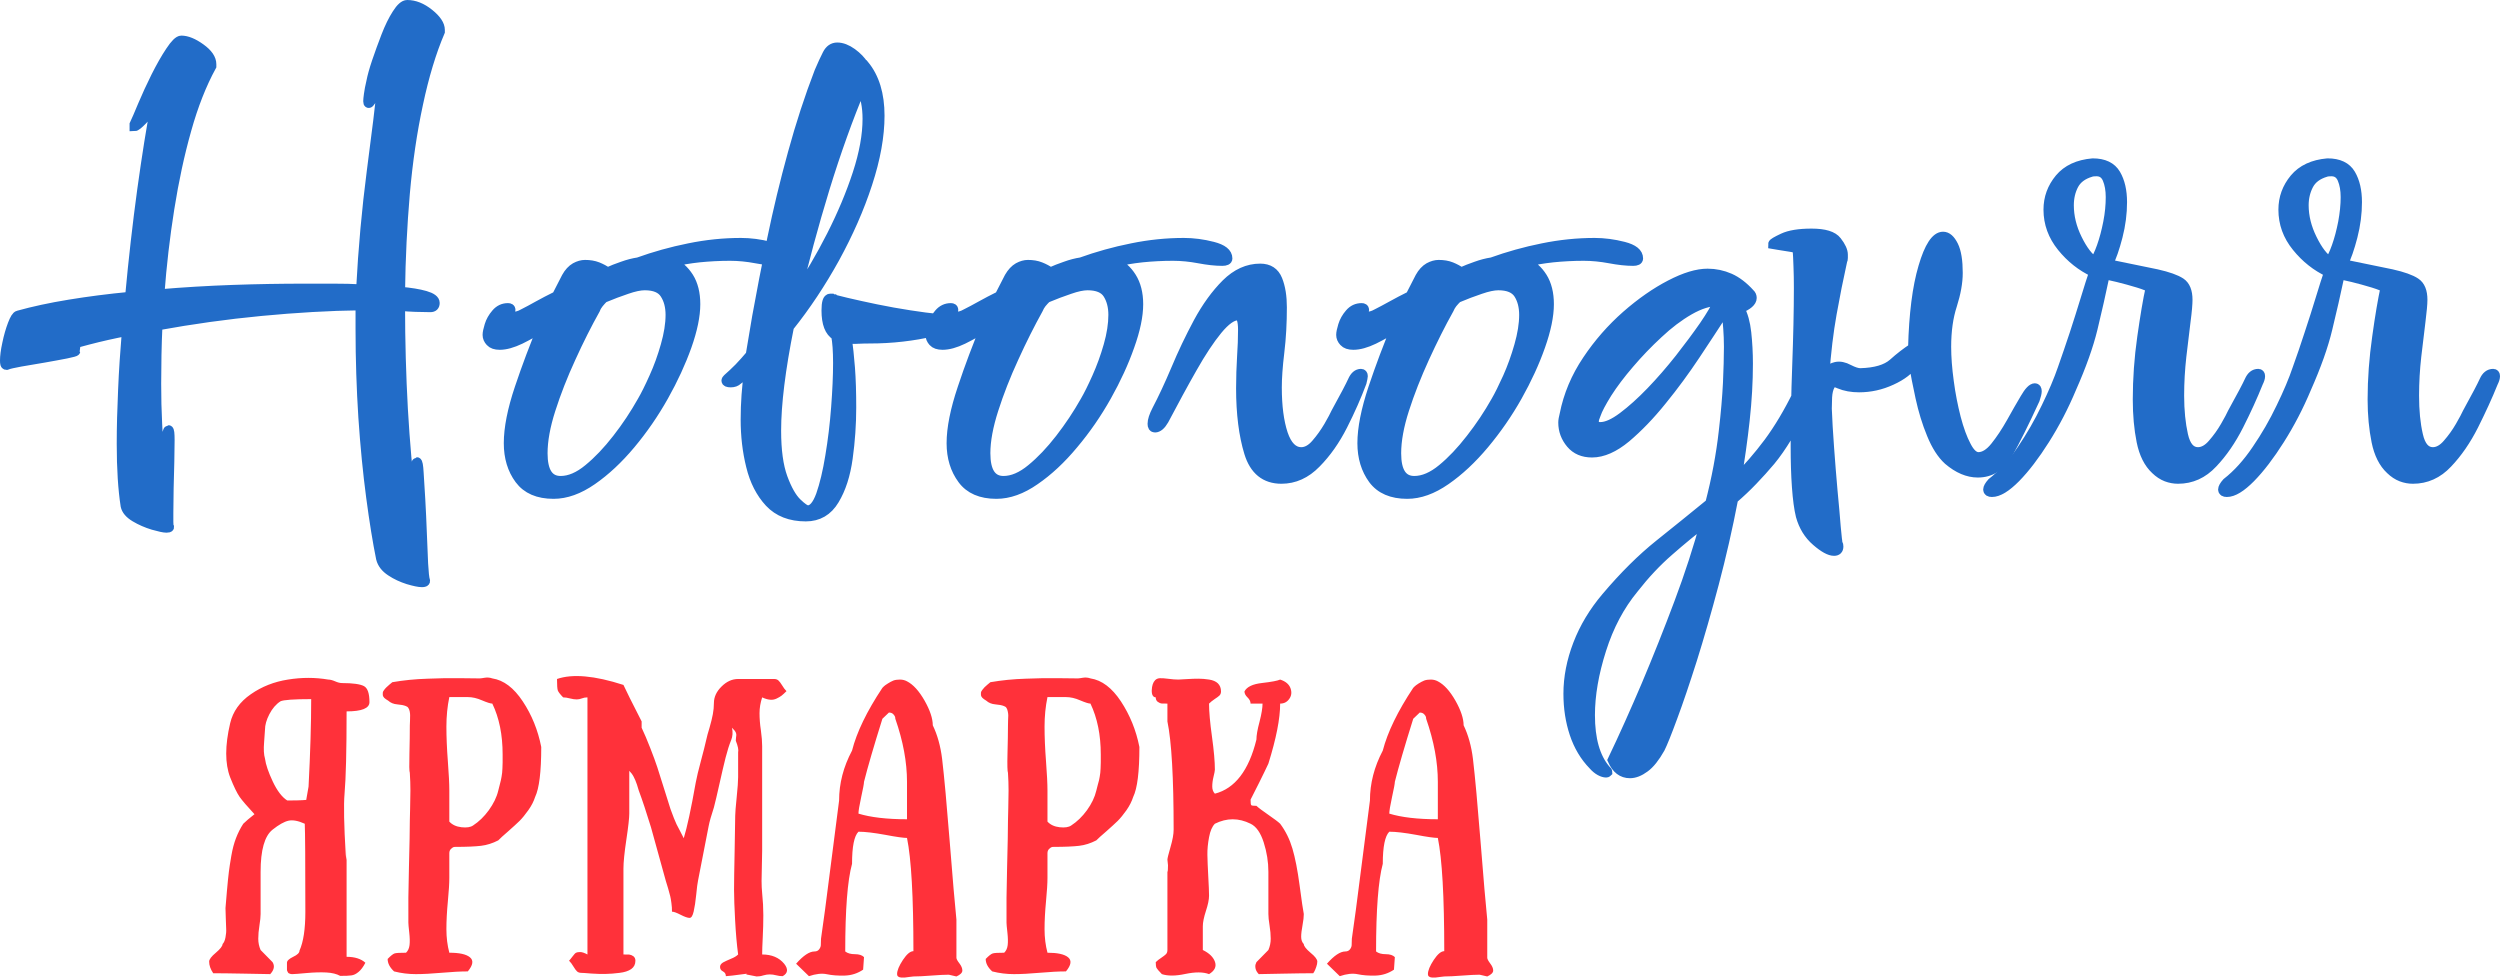 <svg width="257" height="100.5" viewBox="0 0 257 100.5" fill="none" xmlns="http://www.w3.org/2000/svg" xmlns:xlink="http://www.w3.org/1999/xlink">
	<desc>
			Created with Pixso.
	</desc>
	<defs/>
	<path id="path" d="M43.38 59.86C43.07 59.86 42.6 59.76 41.96 59.57C41.33 59.37 40.73 59.1 40.18 58.73C39.63 58.37 39.29 57.93 39.16 57.41C38.81 55.69 38.47 53.59 38.14 51.1C37.81 48.61 37.54 45.89 37.34 42.92C37.15 39.96 37.05 36.94 37.05 33.85L37.05 31.4C33.84 31.44 30.44 31.64 26.85 31.98C23.27 32.32 19.72 32.82 16.2 33.46C16.15 34.49 16.12 35.5 16.1 36.49C16.08 37.47 16.07 38.46 16.07 39.45C16.07 40.86 16.1 42.25 16.17 43.6C16.23 44.95 16.31 46.21 16.4 47.37C16.62 46.72 16.81 46.04 16.99 45.31C17.17 44.58 17.28 44.21 17.32 44.21C17.41 44.21 17.45 44.56 17.45 45.24C17.45 45.8 17.44 46.53 17.42 47.43C17.4 48.33 17.38 49.25 17.35 50.2C17.33 51.14 17.32 51.98 17.32 52.71C17.32 53.05 17.32 53.37 17.32 53.64C17.32 53.92 17.34 54.11 17.39 54.19C17.39 54.23 17.3 54.26 17.12 54.26C16.86 54.26 16.4 54.16 15.74 53.97C15.08 53.77 14.46 53.5 13.89 53.16C13.32 52.82 12.99 52.43 12.9 52C12.64 50.33 12.5 48.2 12.5 45.63C12.5 43.91 12.55 42.07 12.64 40.09C12.72 38.12 12.86 36.1 13.03 34.04C11.67 34.3 10.34 34.6 9.04 34.94C7.74 35.28 6.48 35.63 5.25 35.97C5.2 35.97 5.18 35.98 5.18 36C5.18 36.02 5.18 36.04 5.18 36.04L6.9 36.04C7.12 36.04 7.31 36.05 7.49 36.07C7.67 36.09 7.75 36.1 7.75 36.1C7.75 36.14 7.43 36.23 6.8 36.36C6.16 36.49 5.4 36.62 4.52 36.78C3.64 36.93 2.84 37.07 2.11 37.19C1.39 37.32 0.91 37.43 0.69 37.52L0.63 37.52C0.54 37.52 0.5 37.37 0.5 37.07C0.5 36.64 0.57 36.06 0.73 35.33C0.88 34.6 1.07 33.94 1.29 33.36C1.51 32.78 1.7 32.47 1.88 32.43C3.42 32 5.17 31.62 7.13 31.3C9.08 30.98 11.16 30.71 13.36 30.5C13.71 26.68 14.13 23.01 14.61 19.49C15.1 15.97 15.56 13.07 16 10.8C15.52 11.4 15.07 11.91 14.65 12.34C14.23 12.77 13.96 12.99 13.82 12.99L13.82 12.79C14 12.41 14.29 11.74 14.68 10.8C15.08 9.85 15.53 8.88 16.03 7.87C16.54 6.86 17.03 5.99 17.52 5.26C18 4.53 18.38 4.16 18.64 4.16C19.21 4.16 19.87 4.43 20.62 4.97C21.37 5.51 21.74 6.05 21.74 6.61L21.74 6.8C20.73 8.65 19.87 10.83 19.17 13.34C18.46 15.85 17.88 18.56 17.42 21.45C16.96 24.35 16.62 27.28 16.4 30.24C18.86 30.03 21.37 29.88 23.92 29.79C26.47 29.7 28.93 29.66 31.31 29.66C32.32 29.66 33.32 29.66 34.31 29.66C35.3 29.66 36.23 29.68 37.11 29.73C37.33 25.52 37.7 21.5 38.2 17.65C38.71 13.81 39.09 10.65 39.36 8.16C39.05 8.67 38.75 9.21 38.47 9.77C38.18 10.32 37.99 10.6 37.91 10.6C37.86 10.6 37.84 10.54 37.84 10.41C37.84 10.28 37.86 10.05 37.91 9.7C37.95 9.36 38.04 8.91 38.17 8.35C38.26 7.88 38.44 7.21 38.73 6.35C39.02 5.5 39.34 4.62 39.69 3.71C40.04 2.81 40.41 2.05 40.81 1.43C41.2 0.81 41.56 0.5 41.86 0.5C42.61 0.5 43.36 0.8 44.11 1.4C44.86 2 45.23 2.56 45.23 3.07L45.23 3.26C44.35 5.32 43.6 7.79 42.99 10.67C42.37 13.54 41.92 16.62 41.63 19.91C41.35 23.19 41.18 26.55 41.14 29.98C42.19 30.07 43.05 30.21 43.71 30.4C44.37 30.59 44.7 30.84 44.7 31.14C44.7 31.44 44.55 31.59 44.24 31.59C43.75 31.59 43.25 31.58 42.72 31.56C42.19 31.54 41.67 31.51 41.14 31.46C41.14 35.07 41.24 38.6 41.43 42.06C41.63 45.51 41.91 48.65 42.26 51.49C42.44 50.63 42.57 49.75 42.66 48.85C42.74 47.95 42.81 47.5 42.85 47.5C42.94 47.5 43.01 47.86 43.05 48.59C43.1 49.32 43.15 50.24 43.22 51.36C43.28 52.47 43.34 53.62 43.38 54.8C43.43 55.98 43.47 57.02 43.51 57.93C43.56 58.83 43.62 59.43 43.71 59.73C43.71 59.81 43.6 59.86 43.38 59.86ZM56.91 50.78C55.32 50.78 54.16 50.28 53.41 49.27C52.66 48.26 52.29 47.02 52.29 45.56C52.29 44.02 52.66 42.13 53.41 39.9C54.16 37.67 54.95 35.56 55.79 33.59C55.04 34.06 54.27 34.49 53.48 34.88C52.68 35.26 51.98 35.46 51.37 35.46C50.93 35.46 50.61 35.35 50.41 35.13C50.21 34.92 50.11 34.68 50.11 34.43C50.11 34.21 50.18 33.89 50.31 33.46C50.44 33.03 50.67 32.62 51 32.24C51.33 31.85 51.74 31.66 52.22 31.66C52.4 31.66 52.49 31.72 52.49 31.85C52.49 31.89 52.48 31.93 52.45 31.95C52.43 31.97 52.42 32 52.42 32.04C52.38 32.13 52.36 32.21 52.36 32.3C52.36 32.47 52.47 32.56 52.68 32.56C52.82 32.56 52.98 32.54 53.18 32.5C53.38 32.45 53.59 32.37 53.81 32.24C54.25 32.02 54.75 31.75 55.32 31.43C55.9 31.11 56.53 30.78 57.24 30.43L58.23 28.5C58.49 28.03 58.8 27.7 59.15 27.5C59.5 27.31 59.83 27.22 60.14 27.22C60.62 27.22 61.05 27.29 61.43 27.44C61.8 27.59 62.14 27.77 62.45 27.99C62.93 27.77 63.45 27.57 64 27.38C64.55 27.18 65.09 27.04 65.62 26.96C67.29 26.36 69.03 25.87 70.83 25.51C72.63 25.14 74.41 24.96 76.17 24.96C77.14 24.96 78.13 25.09 79.14 25.35C80.15 25.61 80.66 26.01 80.66 26.57C80.66 26.74 80.48 26.83 80.13 26.83C79.43 26.83 78.63 26.74 77.72 26.57C76.82 26.4 75.93 26.31 75.05 26.31C73.95 26.31 72.9 26.37 71.88 26.47C70.87 26.58 69.93 26.74 69.05 26.96C69.75 27.26 70.33 27.77 70.8 28.5C71.26 29.23 71.49 30.16 71.49 31.27C71.49 32.47 71.19 33.91 70.6 35.58C70 37.26 69.21 38.98 68.22 40.74C67.23 42.5 66.1 44.14 64.83 45.66C63.55 47.19 62.23 48.42 60.87 49.36C59.5 50.31 58.18 50.78 56.91 50.78ZM57.63 49.43C58.56 49.43 59.51 49.02 60.5 48.2C61.49 47.39 62.47 46.36 63.44 45.11C64.41 43.87 65.26 42.58 66.01 41.25C66.36 40.65 66.77 39.83 67.23 38.8C67.7 37.77 68.09 36.68 68.42 35.52C68.75 34.36 68.92 33.31 68.92 32.37C68.92 31.51 68.73 30.79 68.35 30.21C67.98 29.63 67.29 29.34 66.28 29.34C65.79 29.34 65.18 29.47 64.43 29.73C63.68 29.98 62.89 30.28 62.05 30.63C61.88 30.8 61.71 30.98 61.56 31.17C61.4 31.37 61.28 31.57 61.2 31.79C60.36 33.29 59.52 34.95 58.69 36.78C57.85 38.6 57.16 40.37 56.61 42.09C56.06 43.8 55.79 45.31 55.79 46.59C55.79 48.48 56.4 49.43 57.63 49.43ZM82.84 53.1C81.25 53.1 80.01 52.61 79.11 51.65C78.21 50.68 77.57 49.44 77.2 47.91C76.82 46.39 76.64 44.79 76.64 43.12C76.64 42.3 76.67 41.46 76.73 40.61C76.8 39.75 76.88 38.91 76.97 38.1C76.79 38.27 76.61 38.43 76.44 38.58C76.26 38.73 76.06 38.89 75.84 39.06C75.67 39.23 75.43 39.32 75.12 39.32C74.81 39.32 74.66 39.25 74.66 39.13C74.66 39.08 74.7 39.02 74.79 38.93C75.18 38.59 75.58 38.21 75.98 37.81C76.37 37.4 76.77 36.96 77.16 36.49L77.82 32.56C78.26 30.11 78.78 27.44 79.37 24.54C79.97 21.64 80.67 18.72 81.49 15.75C82.3 12.79 83.21 10 84.22 7.38C84.53 6.65 84.81 6.05 85.05 5.58C85.29 5.11 85.63 4.87 86.07 4.87C86.55 4.87 87.06 5.07 87.59 5.45C88.12 5.84 88.51 6.25 88.78 6.68L88.84 6.68C89.9 7.96 90.43 9.7 90.43 11.89C90.43 13.99 90.01 16.32 89.17 18.88C88.34 21.43 87.21 23.98 85.81 26.54C84.4 29.09 82.84 31.44 81.12 33.59C80.24 37.97 79.8 41.53 79.8 44.28C79.8 46.29 80.02 47.9 80.46 49.11C80.9 50.31 81.39 51.17 81.91 51.68C82.44 52.2 82.82 52.45 83.04 52.45C83.56 52.45 84.01 51.93 84.39 50.88C84.76 49.82 85.08 48.49 85.34 46.88C85.61 45.27 85.81 43.61 85.94 41.89C86.07 40.18 86.14 38.65 86.14 37.32C86.14 36.08 86.07 35.13 85.94 34.49C85.28 34.1 84.95 33.25 84.95 31.91C84.95 31.1 85.08 30.69 85.34 30.69L85.48 30.69C85.52 30.73 85.59 30.76 85.67 30.76L85.74 30.76C85.74 30.76 85.75 30.77 85.77 30.79C85.79 30.81 85.83 30.82 85.87 30.82C86.53 30.99 87.39 31.2 88.45 31.43C89.5 31.67 90.62 31.89 91.81 32.11C93 32.32 94.09 32.49 95.08 32.62C96.07 32.75 96.8 32.82 97.29 32.82C97.46 32.82 97.59 32.79 97.68 32.75C97.77 32.71 97.84 32.69 97.88 32.69C98.01 32.69 98.08 32.73 98.08 32.82C98.08 33.03 97.9 33.25 97.55 33.46C97.24 33.67 96.65 33.89 95.77 34.1C94.89 34.32 93.89 34.49 92.77 34.62C91.65 34.75 90.53 34.81 89.44 34.81C89 34.81 88.58 34.82 88.18 34.84C87.79 34.87 87.41 34.85 87.06 34.81C87.19 35.63 87.3 36.62 87.39 37.81C87.48 38.99 87.52 40.35 87.52 41.89C87.52 43.61 87.4 45.34 87.16 47.08C86.92 48.82 86.46 50.25 85.77 51.39C85.09 52.53 84.11 53.1 82.84 53.1ZM81.78 30.5C83.15 28.48 84.38 26.39 85.48 24.22C86.58 22.05 87.47 19.93 88.15 17.85C88.83 15.77 89.17 13.89 89.17 12.21C89.17 11.61 89.12 11.03 89.01 10.48C88.9 9.92 88.73 9.42 88.51 8.99C87.19 12.13 85.95 15.59 84.78 19.39C83.62 23.19 82.62 26.89 81.78 30.5ZM102.43 50.78C100.85 50.78 99.68 50.28 98.94 49.27C98.19 48.26 97.81 47.02 97.81 45.56C97.81 44.02 98.19 42.13 98.94 39.9C99.68 37.67 100.48 35.56 101.31 33.59C100.56 34.06 99.79 34.49 99 34.88C98.21 35.26 97.51 35.46 96.89 35.46C96.45 35.46 96.13 35.35 95.93 35.13C95.74 34.92 95.64 34.68 95.64 34.43C95.64 34.21 95.7 33.89 95.84 33.46C95.97 33.03 96.2 32.62 96.53 32.24C96.86 31.85 97.27 31.66 97.75 31.66C97.92 31.66 98.01 31.72 98.01 31.85C98.01 31.89 98 31.93 97.98 31.95C97.96 31.97 97.95 32 97.95 32.04C97.9 32.13 97.88 32.21 97.88 32.3C97.88 32.47 97.99 32.56 98.21 32.56C98.34 32.56 98.51 32.54 98.71 32.5C98.9 32.45 99.11 32.37 99.33 32.24C99.77 32.02 100.28 31.75 100.85 31.43C101.42 31.11 102.06 30.78 102.76 30.43L103.75 28.5C104.02 28.03 104.33 27.7 104.68 27.5C105.03 27.31 105.36 27.22 105.67 27.22C106.15 27.22 106.58 27.29 106.95 27.44C107.33 27.59 107.67 27.77 107.98 27.99C108.46 27.77 108.98 27.57 109.53 27.38C110.08 27.18 110.61 27.04 111.14 26.96C112.81 26.36 114.55 25.87 116.36 25.51C118.16 25.14 119.94 24.96 121.7 24.96C122.67 24.96 123.66 25.09 124.67 25.35C125.68 25.61 126.19 26.01 126.19 26.57C126.19 26.74 126.01 26.83 125.66 26.83C124.95 26.83 124.15 26.74 123.25 26.57C122.35 26.4 121.46 26.31 120.58 26.31C119.48 26.31 118.42 26.37 117.41 26.47C116.4 26.58 115.45 26.74 114.57 26.96C115.28 27.26 115.86 27.77 116.32 28.5C116.78 29.23 117.02 30.16 117.02 31.27C117.02 32.47 116.72 33.91 116.12 35.58C115.53 37.26 114.74 38.98 113.75 40.74C112.76 42.5 111.63 44.14 110.35 45.66C109.08 47.19 107.76 48.42 106.39 49.36C105.03 50.31 103.71 50.78 102.43 50.78ZM103.16 49.43C104.08 49.43 105.04 49.02 106.03 48.2C107.02 47.39 108 46.36 108.97 45.11C109.93 43.87 110.79 42.58 111.54 41.25C111.89 40.65 112.3 39.83 112.76 38.8C113.22 37.77 113.62 36.68 113.95 35.52C114.28 34.36 114.44 33.31 114.44 32.37C114.44 31.51 114.25 30.79 113.88 30.21C113.51 29.63 112.81 29.34 111.8 29.34C111.32 29.34 110.7 29.47 109.96 29.73C109.21 29.98 108.42 30.28 107.58 30.63C107.4 30.8 107.24 30.98 107.08 31.17C106.93 31.37 106.81 31.57 106.72 31.79C105.89 33.29 105.05 34.95 104.22 36.78C103.38 38.6 102.69 40.37 102.14 42.09C101.59 43.8 101.31 45.31 101.31 46.59C101.31 48.48 101.93 49.43 103.16 49.43ZM131.73 49.23C130.06 49.23 128.95 48.33 128.4 46.53C127.85 44.73 127.57 42.52 127.57 39.9C127.57 38.78 127.61 37.71 127.67 36.68C127.74 35.65 127.77 34.73 127.77 33.91C127.77 32.92 127.59 32.43 127.24 32.43C126.67 32.43 125.98 32.92 125.16 33.91C124.35 34.9 123.48 36.21 122.56 37.84C121.63 39.47 120.67 41.25 119.65 43.18C119.35 43.7 119.04 43.96 118.73 43.96C118.55 43.96 118.47 43.83 118.47 43.57C118.47 43.22 118.62 42.75 118.93 42.15C119.54 40.99 120.19 39.6 120.88 37.97C121.56 36.34 122.33 34.73 123.18 33.14C124.04 31.55 125 30.23 126.05 29.18C127.11 28.13 128.28 27.6 129.55 27.6C130.43 27.6 131.02 27.99 131.33 28.76C131.64 29.53 131.79 30.48 131.79 31.59C131.79 33.18 131.71 34.71 131.53 36.2C131.35 37.68 131.27 38.89 131.27 39.83C131.27 41.77 131.48 43.35 131.89 44.6C132.31 45.84 132.94 46.47 133.77 46.47C134.3 46.47 134.81 46.19 135.29 45.63C135.78 45.07 136.2 44.47 136.58 43.83C136.95 43.18 137.21 42.71 137.34 42.41C138.26 40.74 138.83 39.65 139.05 39.16C139.27 38.66 139.56 38.42 139.91 38.42C140.04 38.42 140.11 38.5 140.11 38.67C140.11 38.76 140.06 38.98 139.98 39.32C139.45 40.74 138.8 42.21 138.03 43.73C137.26 45.25 136.35 46.55 135.29 47.62C134.24 48.7 133.05 49.23 131.73 49.23ZM144.66 50.78C143.08 50.78 141.91 50.28 141.16 49.27C140.42 48.26 140.04 47.02 140.04 45.56C140.04 44.02 140.42 42.13 141.16 39.9C141.91 37.67 142.7 35.56 143.54 33.59C142.79 34.06 142.02 34.49 141.23 34.88C140.44 35.26 139.73 35.46 139.12 35.46C138.68 35.46 138.36 35.35 138.16 35.13C137.96 34.92 137.86 34.68 137.86 34.43C137.86 34.21 137.93 33.89 138.06 33.46C138.19 33.03 138.42 32.62 138.75 32.24C139.08 31.85 139.49 31.66 139.98 31.66C140.15 31.66 140.24 31.72 140.24 31.85C140.24 31.89 140.23 31.93 140.21 31.95C140.19 31.97 140.17 32 140.17 32.04C140.13 32.13 140.11 32.21 140.11 32.3C140.11 32.47 140.22 32.56 140.44 32.56C140.57 32.56 140.74 32.54 140.93 32.5C141.13 32.45 141.34 32.37 141.56 32.24C142 32.02 142.5 31.75 143.08 31.43C143.65 31.11 144.29 30.78 144.99 30.43L145.98 28.5C146.24 28.03 146.55 27.7 146.9 27.5C147.25 27.31 147.59 27.22 147.89 27.22C148.38 27.22 148.81 27.29 149.18 27.44C149.55 27.59 149.89 27.77 150.2 27.99C150.69 27.77 151.2 27.57 151.75 27.38C152.3 27.18 152.84 27.04 153.37 26.96C155.04 26.36 156.78 25.87 158.58 25.51C160.39 25.14 162.17 24.96 163.93 24.96C164.89 24.96 165.88 25.09 166.9 25.35C167.91 25.61 168.41 26.01 168.41 26.57C168.41 26.74 168.24 26.83 167.89 26.83C167.18 26.83 166.38 26.74 165.48 26.57C164.57 26.4 163.68 26.31 162.8 26.31C161.71 26.31 160.65 26.37 159.64 26.47C158.63 26.58 157.68 26.74 156.8 26.96C157.5 27.26 158.09 27.77 158.55 28.5C159.01 29.23 159.24 30.16 159.24 31.27C159.24 32.47 158.94 33.91 158.35 35.58C157.76 37.26 156.97 38.98 155.98 40.74C154.99 42.5 153.85 44.14 152.58 45.66C151.3 47.19 149.98 48.42 148.62 49.36C147.25 50.31 145.94 50.78 144.66 50.78ZM145.39 49.43C146.31 49.43 147.27 49.02 148.26 48.2C149.25 47.39 150.22 46.36 151.19 45.11C152.16 43.87 153.02 42.58 153.77 41.25C154.12 40.65 154.52 39.83 154.99 38.8C155.45 37.77 155.84 36.68 156.17 35.52C156.5 34.36 156.67 33.31 156.67 32.37C156.67 31.51 156.48 30.79 156.11 30.21C155.73 29.63 155.04 29.34 154.03 29.34C153.55 29.34 152.93 29.47 152.18 29.73C151.43 29.98 150.64 30.28 149.81 30.63C149.63 30.8 149.47 30.98 149.31 31.17C149.16 31.37 149.04 31.57 148.95 31.79C148.11 33.29 147.28 34.95 146.44 36.78C145.61 38.6 144.91 40.37 144.36 42.09C143.81 43.8 143.54 45.31 143.54 46.59C143.54 48.48 144.15 49.43 145.39 49.43ZM167.56 79.5C166.76 79.5 166.17 79.04 165.77 78.14C166.92 75.74 168.07 73.16 169.24 70.42C170.4 67.67 171.52 64.86 172.6 61.98C173.68 59.11 174.59 56.29 175.34 53.55C174.11 54.49 172.86 55.52 171.58 56.64C170.3 57.75 169.09 59.04 167.95 60.5C166.5 62.26 165.39 64.35 164.62 66.78C163.85 69.2 163.46 71.45 163.46 73.51C163.46 76 163.99 77.86 165.05 79.11C165.18 79.24 165.25 79.32 165.25 79.37C165.25 79.37 165.24 79.38 165.21 79.4C165.19 79.42 165.16 79.43 165.11 79.43C164.94 79.43 164.73 79.37 164.49 79.24C164.25 79.11 164.01 78.91 163.79 78.66C162.91 77.76 162.27 76.67 161.85 75.41C161.43 74.14 161.22 72.78 161.22 71.32C161.22 69.64 161.55 67.95 162.21 66.23C162.87 64.51 163.84 62.9 165.11 61.4C166.96 59.21 168.79 57.4 170.59 55.96C172.39 54.52 174.13 53.12 175.8 51.75C176.46 49.21 176.92 46.74 177.19 44.34C177.41 42.45 177.55 40.8 177.62 39.38C177.68 37.97 177.72 36.72 177.72 35.65C177.72 34.96 177.69 34.34 177.65 33.78C177.61 33.22 177.56 32.71 177.52 32.24L176.99 32.37C176.24 33.52 175.34 34.9 174.28 36.49C173.23 38.07 172.09 39.63 170.85 41.15C169.62 42.68 168.39 43.95 167.16 44.99C165.93 46.01 164.76 46.53 163.66 46.53C162.74 46.53 162.01 46.22 161.49 45.6C160.96 44.97 160.69 44.25 160.69 43.44C160.69 43.22 160.74 42.95 160.83 42.6C161.22 40.63 162 38.77 163.17 37.03C164.33 35.29 165.68 33.76 167.19 32.43C168.71 31.1 170.22 30.05 171.71 29.28C173.21 28.5 174.48 28.12 175.54 28.12C176.33 28.12 177.09 28.28 177.82 28.6C178.54 28.92 179.23 29.45 179.89 30.18C180.03 30.3 180.09 30.46 180.09 30.63C180.09 31.01 179.67 31.38 178.84 31.72C179.19 32.37 179.42 33.19 179.53 34.2C179.64 35.21 179.7 36.27 179.7 37.39C179.7 39.23 179.59 41.16 179.37 43.18C179.15 45.2 178.86 47.24 178.51 49.3C179.65 48.18 180.75 46.92 181.81 45.5C182.86 44.08 183.87 42.39 184.84 40.41C185.11 39.9 185.35 39.64 185.57 39.64C185.74 39.64 185.83 39.79 185.83 40.09C185.83 40.56 185.62 41.25 185.2 42.15C184.79 43.05 184.29 43.98 183.72 44.92C183.15 45.86 182.58 46.68 182.01 47.37C181.43 48.05 180.83 48.73 180.19 49.39C179.55 50.06 178.88 50.69 178.18 51.29C177.61 54.26 176.95 57.15 176.2 59.99C175.45 62.82 174.7 65.42 173.96 67.78C173.21 70.14 172.54 72.12 171.94 73.73C171.35 75.34 170.92 76.4 170.66 76.92C170.13 77.86 169.6 78.53 169.07 78.91C168.54 79.3 168.04 79.5 167.56 79.5ZM164.52 43.89C165.14 43.89 165.91 43.55 166.83 42.86C167.75 42.17 168.72 41.3 169.73 40.25C170.74 39.2 171.72 38.07 172.67 36.87C173.61 35.67 174.45 34.54 175.18 33.49C175.9 32.44 176.4 31.59 176.66 30.95C175.74 30.95 174.74 31.26 173.66 31.88C172.58 32.5 171.51 33.31 170.46 34.3C169.4 35.28 168.41 36.31 167.49 37.39C166.57 38.46 165.81 39.47 165.21 40.41C164.62 41.36 164.23 42.09 164.06 42.6C163.93 42.9 163.86 43.14 163.86 43.31C163.86 43.7 164.08 43.89 164.52 43.89ZM188.54 56.64C188.1 56.64 187.49 56.31 186.72 55.64C185.95 54.98 185.41 54.11 185.11 53.03C184.93 52.3 184.8 51.32 184.71 50.07C184.62 48.83 184.58 47.43 184.58 45.89C184.58 43.31 184.63 40.54 184.74 37.58C184.85 34.62 184.91 31.96 184.91 29.6C184.91 28.82 184.9 28.09 184.87 27.41C184.85 26.72 184.82 26.12 184.78 25.61C184.69 25.52 184.43 25.44 184.02 25.38C183.6 25.32 183.2 25.25 182.83 25.19C182.46 25.12 182.27 25.09 182.27 25.09C182.27 25 182.61 24.8 183.29 24.48C183.97 24.16 184.95 24 186.23 24C187.55 24 188.42 24.26 188.83 24.8C189.25 25.34 189.46 25.8 189.46 26.18C189.46 26.27 189.46 26.38 189.46 26.51C189.46 26.64 189.44 26.74 189.39 26.83C189 28.59 188.64 30.39 188.31 32.24C187.98 34.08 187.72 36.21 187.55 38.61C187.72 38.48 187.88 38.32 188.01 38.13C188.14 37.93 188.38 37.79 188.73 37.71C189.13 37.62 189.57 37.71 190.05 37.97C190.54 38.22 190.93 38.35 191.24 38.35C192.78 38.31 193.9 37.98 194.61 37.36C195.31 36.73 195.99 36.21 196.65 35.78C196.74 32.3 197.09 29.52 197.71 27.44C198.32 25.36 199.01 24.32 199.75 24.32C200.15 24.32 200.5 24.63 200.81 25.25C201.12 25.87 201.27 26.81 201.27 28.05C201.27 29.04 201.07 30.14 200.68 31.37C200.28 32.59 200.08 34.02 200.08 35.65C200.08 36.72 200.17 37.91 200.35 39.22C200.52 40.53 200.77 41.78 201.07 42.96C201.38 44.14 201.73 45.1 202.13 45.85C202.52 46.61 202.94 46.98 203.38 46.98C203.95 46.98 204.53 46.63 205.1 45.92C205.67 45.21 206.22 44.38 206.75 43.44C207.27 42.5 207.75 41.67 208.17 40.96C208.58 40.25 208.92 39.9 209.19 39.9C209.32 39.9 209.39 40.01 209.39 40.22C209.39 40.39 209.32 40.67 209.19 41.06C208.09 43.46 207.16 45.32 206.42 46.63C205.67 47.94 204.64 48.59 203.32 48.59C202.3 48.59 201.29 48.16 200.28 47.3C199.62 46.7 199.05 45.81 198.57 44.63C198.08 43.45 197.7 42.19 197.41 40.86C197.12 39.53 196.89 38.35 196.72 37.32C196.28 38.01 195.52 38.6 194.44 39.09C193.36 39.59 192.25 39.83 191.11 39.83C190.36 39.83 189.68 39.71 189.06 39.45C188.62 39.23 188.32 39.29 188.14 39.61C187.96 39.93 187.87 40.34 187.84 40.83C187.82 41.33 187.81 41.72 187.81 42.02C187.85 43.14 187.93 44.46 188.04 45.98C188.15 47.51 188.27 49 188.4 50.46C188.54 51.92 188.65 53.16 188.73 54.19C188.82 55.22 188.89 55.78 188.93 55.87C188.98 55.95 189 56.06 189 56.19C189 56.49 188.84 56.64 188.54 56.64Z" fill="#226CC8" fill-opacity="1" fill-rule="nonzero"/>
	<path id="path" d="M41.96 59.57C41.33 59.37 40.73 59.1 40.18 58.73C39.63 58.37 39.29 57.93 39.16 57.41C38.81 55.69 38.47 53.59 38.14 51.1C37.81 48.61 37.54 45.89 37.34 42.92C37.15 39.96 37.05 36.94 37.05 33.85L37.05 31.4C33.84 31.44 30.44 31.64 26.85 31.98C23.27 32.32 19.72 32.82 16.2 33.46C16.15 34.49 16.12 35.5 16.1 36.49C16.08 37.47 16.07 38.46 16.07 39.45C16.07 40.86 16.1 42.25 16.17 43.6C16.23 44.95 16.31 46.21 16.4 47.37C16.62 46.72 16.81 46.04 16.99 45.31C17.17 44.58 17.28 44.21 17.32 44.21C17.41 44.21 17.45 44.56 17.45 45.24C17.45 45.8 17.44 46.53 17.42 47.43C17.4 48.33 17.38 49.25 17.35 50.2C17.33 51.14 17.32 51.98 17.32 52.71C17.32 53.05 17.32 53.37 17.32 53.64C17.32 53.92 17.34 54.11 17.39 54.19C17.39 54.23 17.3 54.26 17.12 54.26C16.86 54.26 16.4 54.16 15.74 53.97C15.08 53.77 14.46 53.5 13.89 53.16C13.32 52.82 12.99 52.43 12.9 52C12.64 50.33 12.5 48.2 12.5 45.63C12.5 43.91 12.55 42.07 12.64 40.09C12.72 38.12 12.86 36.1 13.03 34.04C11.67 34.3 10.34 34.6 9.04 34.94C7.74 35.28 6.48 35.63 5.25 35.97C5.2 35.97 5.18 35.98 5.18 36C5.18 36.02 5.18 36.04 5.18 36.04L6.9 36.04C7.12 36.04 7.31 36.05 7.49 36.07C7.67 36.09 7.75 36.1 7.75 36.1C7.75 36.14 7.43 36.23 6.8 36.36C6.16 36.49 5.4 36.62 4.52 36.78C3.64 36.93 2.84 37.07 2.11 37.19C1.39 37.32 0.91 37.43 0.69 37.52L0.63 37.52C0.54 37.52 0.5 37.37 0.5 37.07C0.5 36.64 0.57 36.06 0.73 35.33C0.88 34.6 1.07 33.94 1.29 33.36C1.51 32.78 1.7 32.47 1.88 32.43C3.42 32 5.17 31.62 7.13 31.3C9.08 30.98 11.16 30.71 13.36 30.5C13.71 26.68 14.13 23.01 14.61 19.49C15.1 15.97 15.56 13.07 16 10.8C15.52 11.4 15.07 11.91 14.65 12.34C14.23 12.77 13.96 12.99 13.82 12.99L13.82 12.79C14 12.41 14.29 11.74 14.68 10.8C15.08 9.85 15.53 8.88 16.03 7.87C16.54 6.86 17.03 5.99 17.52 5.26C18 4.53 18.38 4.16 18.64 4.16C19.21 4.16 19.87 4.43 20.62 4.97C21.37 5.51 21.74 6.05 21.74 6.61L21.74 6.8C20.73 8.65 19.87 10.83 19.17 13.34C18.46 15.85 17.88 18.56 17.42 21.45C16.96 24.35 16.62 27.28 16.4 30.24C18.86 30.03 21.37 29.88 23.92 29.79C26.47 29.7 28.93 29.66 31.31 29.66C32.32 29.66 33.32 29.66 34.31 29.66C35.3 29.66 36.23 29.68 37.11 29.73C37.33 25.52 37.7 21.5 38.2 17.65C38.71 13.81 39.09 10.65 39.36 8.16C39.05 8.67 38.75 9.21 38.47 9.77C38.18 10.32 37.99 10.6 37.91 10.6C37.86 10.6 37.84 10.54 37.84 10.41C37.84 10.28 37.86 10.05 37.91 9.7C37.95 9.36 38.04 8.91 38.17 8.35C38.26 7.88 38.44 7.21 38.73 6.35C39.02 5.5 39.34 4.62 39.69 3.71C40.04 2.81 40.41 2.05 40.81 1.43C41.2 0.81 41.56 0.5 41.86 0.5C42.61 0.5 43.36 0.8 44.11 1.4C44.86 2 45.23 2.56 45.23 3.07L45.23 3.26C44.35 5.32 43.6 7.79 42.99 10.67C42.37 13.54 41.92 16.62 41.63 19.91C41.35 23.19 41.18 26.55 41.14 29.98C42.19 30.07 43.05 30.21 43.71 30.4C44.37 30.59 44.7 30.84 44.7 31.14C44.7 31.44 44.55 31.59 44.24 31.59C43.75 31.59 43.25 31.58 42.72 31.56C42.19 31.54 41.67 31.51 41.14 31.46C41.14 35.07 41.24 38.6 41.43 42.06C41.63 45.51 41.91 48.65 42.26 51.49C42.44 50.63 42.57 49.75 42.66 48.85C42.74 47.95 42.81 47.5 42.85 47.5C42.94 47.5 43.01 47.86 43.05 48.59C43.1 49.32 43.15 50.24 43.22 51.36C43.28 52.47 43.34 53.62 43.38 54.8C43.43 55.98 43.47 57.02 43.51 57.93C43.56 58.83 43.62 59.43 43.71 59.73C43.71 59.81 43.6 59.86 43.38 59.86C43.07 59.86 42.6 59.76 41.96 59.57ZM53.41 49.27C52.66 48.26 52.29 47.02 52.29 45.56C52.29 44.02 52.66 42.13 53.41 39.9C54.16 37.67 54.95 35.56 55.79 33.59C55.04 34.06 54.27 34.49 53.48 34.88C52.68 35.26 51.98 35.46 51.37 35.46C50.93 35.46 50.61 35.35 50.41 35.13C50.21 34.92 50.11 34.68 50.11 34.43C50.11 34.21 50.18 33.89 50.31 33.46C50.44 33.03 50.67 32.62 51 32.24C51.33 31.85 51.74 31.66 52.22 31.66C52.4 31.66 52.49 31.72 52.49 31.85C52.49 31.89 52.48 31.93 52.45 31.95C52.43 31.97 52.42 32 52.42 32.04C52.38 32.13 52.36 32.21 52.36 32.3C52.36 32.47 52.47 32.56 52.68 32.56C52.82 32.56 52.98 32.54 53.18 32.5C53.38 32.45 53.59 32.37 53.81 32.24C54.25 32.02 54.75 31.75 55.32 31.43C55.9 31.11 56.53 30.78 57.24 30.43L58.23 28.5C58.49 28.03 58.8 27.7 59.15 27.5C59.5 27.31 59.83 27.22 60.14 27.22C60.62 27.22 61.05 27.29 61.43 27.44C61.8 27.59 62.14 27.77 62.45 27.99C62.93 27.77 63.45 27.57 64 27.38C64.55 27.18 65.09 27.04 65.62 26.96C67.29 26.36 69.03 25.87 70.83 25.51C72.63 25.14 74.41 24.96 76.17 24.96C77.14 24.96 78.13 25.09 79.14 25.35C80.15 25.61 80.66 26.01 80.66 26.57C80.66 26.74 80.48 26.83 80.13 26.83C79.43 26.83 78.63 26.74 77.72 26.57C76.82 26.4 75.93 26.31 75.05 26.31C73.95 26.31 72.9 26.37 71.88 26.47C70.87 26.58 69.93 26.74 69.05 26.96C69.75 27.26 70.33 27.77 70.8 28.5C71.26 29.23 71.49 30.16 71.49 31.27C71.49 32.47 71.19 33.91 70.6 35.58C70 37.26 69.21 38.98 68.22 40.74C67.23 42.5 66.1 44.14 64.83 45.66C63.55 47.19 62.23 48.42 60.87 49.36C59.5 50.31 58.18 50.78 56.91 50.78C55.32 50.78 54.16 50.28 53.41 49.27ZM60.5 48.2C61.49 47.39 62.47 46.36 63.44 45.11C64.41 43.87 65.26 42.58 66.01 41.25C66.36 40.65 66.77 39.83 67.23 38.8C67.7 37.77 68.09 36.68 68.42 35.52C68.75 34.36 68.92 33.31 68.92 32.37C68.92 31.51 68.73 30.79 68.35 30.21C67.98 29.63 67.29 29.34 66.28 29.34C65.79 29.34 65.18 29.47 64.43 29.73C63.68 29.98 62.89 30.28 62.05 30.63C61.88 30.8 61.71 30.98 61.56 31.17C61.4 31.37 61.28 31.57 61.2 31.79C60.36 33.29 59.52 34.95 58.69 36.78C57.85 38.6 57.16 40.37 56.61 42.09C56.06 43.8 55.79 45.31 55.79 46.59C55.79 48.48 56.4 49.43 57.63 49.43C58.56 49.43 59.51 49.02 60.5 48.2ZM79.11 51.65C78.21 50.68 77.57 49.44 77.2 47.91C76.82 46.39 76.64 44.79 76.64 43.12C76.64 42.3 76.67 41.46 76.73 40.61C76.8 39.75 76.88 38.91 76.97 38.1C76.79 38.27 76.61 38.43 76.44 38.58C76.26 38.73 76.06 38.89 75.84 39.06C75.67 39.23 75.43 39.32 75.12 39.32C74.81 39.32 74.66 39.25 74.66 39.13C74.66 39.08 74.7 39.02 74.79 38.93C75.18 38.59 75.58 38.21 75.98 37.81C76.37 37.4 76.77 36.96 77.16 36.49L77.82 32.56C78.26 30.11 78.78 27.44 79.37 24.54C79.97 21.64 80.67 18.72 81.49 15.75C82.3 12.79 83.21 10 84.22 7.38C84.53 6.65 84.81 6.05 85.05 5.58C85.29 5.11 85.63 4.87 86.07 4.87C86.55 4.87 87.06 5.07 87.59 5.45C88.12 5.84 88.51 6.25 88.78 6.68L88.84 6.68C89.9 7.96 90.43 9.7 90.43 11.89C90.43 13.99 90.01 16.32 89.17 18.88C88.34 21.43 87.21 23.98 85.81 26.54C84.4 29.09 82.84 31.44 81.12 33.59C80.24 37.97 79.8 41.53 79.8 44.28C79.8 46.29 80.02 47.9 80.46 49.11C80.9 50.31 81.39 51.17 81.91 51.68C82.44 52.2 82.82 52.45 83.04 52.45C83.56 52.45 84.01 51.93 84.39 50.88C84.76 49.82 85.08 48.49 85.34 46.88C85.61 45.27 85.81 43.61 85.94 41.89C86.07 40.18 86.14 38.65 86.14 37.32C86.14 36.08 86.07 35.13 85.94 34.49C85.28 34.1 84.95 33.25 84.95 31.91C84.95 31.1 85.08 30.69 85.34 30.69L85.48 30.69C85.52 30.73 85.59 30.76 85.67 30.76L85.74 30.76C85.74 30.76 85.75 30.77 85.77 30.79C85.79 30.81 85.83 30.82 85.87 30.82C86.53 30.99 87.39 31.2 88.45 31.43C89.5 31.67 90.62 31.89 91.81 32.11C93 32.32 94.09 32.49 95.08 32.62C96.07 32.75 96.8 32.82 97.29 32.82C97.46 32.82 97.59 32.79 97.68 32.75C97.77 32.71 97.84 32.69 97.88 32.69C98.01 32.69 98.08 32.73 98.08 32.82C98.08 33.03 97.9 33.25 97.55 33.46C97.24 33.67 96.65 33.89 95.77 34.1C94.89 34.32 93.89 34.49 92.77 34.62C91.65 34.75 90.53 34.81 89.44 34.81C89 34.81 88.58 34.82 88.18 34.84C87.79 34.87 87.41 34.85 87.06 34.81C87.19 35.63 87.3 36.62 87.39 37.81C87.48 38.99 87.52 40.35 87.52 41.89C87.52 43.61 87.4 45.34 87.16 47.08C86.92 48.82 86.46 50.25 85.77 51.39C85.09 52.53 84.11 53.1 82.84 53.1C81.25 53.1 80.01 52.61 79.11 51.65ZM85.48 24.22C86.58 22.05 87.47 19.93 88.15 17.85C88.83 15.77 89.17 13.89 89.17 12.21C89.17 11.61 89.12 11.03 89.01 10.48C88.9 9.92 88.73 9.42 88.51 8.99C87.19 12.13 85.95 15.59 84.78 19.39C83.62 23.19 82.62 26.89 81.78 30.5C83.15 28.48 84.38 26.39 85.48 24.22ZM98.94 49.27C98.19 48.26 97.81 47.02 97.81 45.56C97.81 44.02 98.19 42.13 98.94 39.9C99.68 37.67 100.48 35.56 101.31 33.59C100.56 34.06 99.79 34.49 99 34.88C98.21 35.26 97.51 35.46 96.89 35.46C96.45 35.46 96.13 35.35 95.93 35.13C95.74 34.92 95.64 34.68 95.64 34.43C95.64 34.21 95.7 33.89 95.84 33.46C95.97 33.03 96.2 32.62 96.53 32.24C96.86 31.85 97.27 31.66 97.75 31.66C97.92 31.66 98.01 31.72 98.01 31.85C98.01 31.89 98 31.93 97.98 31.95C97.96 31.97 97.95 32 97.95 32.04C97.9 32.13 97.88 32.21 97.88 32.3C97.88 32.47 97.99 32.56 98.21 32.56C98.34 32.56 98.51 32.54 98.71 32.5C98.9 32.45 99.11 32.37 99.33 32.24C99.77 32.02 100.28 31.75 100.85 31.43C101.42 31.11 102.06 30.78 102.76 30.43L103.75 28.5C104.02 28.03 104.33 27.7 104.68 27.5C105.03 27.31 105.36 27.22 105.67 27.22C106.15 27.22 106.58 27.29 106.95 27.44C107.33 27.59 107.67 27.77 107.98 27.99C108.46 27.77 108.98 27.57 109.53 27.38C110.08 27.18 110.61 27.04 111.14 26.96C112.81 26.36 114.55 25.87 116.36 25.51C118.16 25.14 119.94 24.96 121.7 24.96C122.67 24.96 123.66 25.09 124.67 25.35C125.68 25.61 126.19 26.01 126.19 26.57C126.19 26.74 126.01 26.83 125.66 26.83C124.95 26.83 124.15 26.74 123.25 26.57C122.35 26.4 121.46 26.31 120.58 26.31C119.48 26.31 118.42 26.37 117.41 26.47C116.4 26.58 115.45 26.74 114.57 26.96C115.28 27.26 115.86 27.77 116.32 28.5C116.78 29.23 117.02 30.16 117.02 31.27C117.02 32.47 116.72 33.91 116.12 35.58C115.53 37.26 114.74 38.98 113.75 40.74C112.76 42.5 111.63 44.14 110.35 45.66C109.08 47.19 107.76 48.42 106.39 49.36C105.03 50.31 103.71 50.78 102.43 50.78C100.85 50.78 99.68 50.28 98.94 49.27ZM106.03 48.2C107.02 47.39 108 46.36 108.97 45.11C109.93 43.87 110.79 42.58 111.54 41.25C111.89 40.65 112.3 39.83 112.76 38.8C113.22 37.77 113.62 36.68 113.95 35.52C114.28 34.36 114.44 33.31 114.44 32.37C114.44 31.51 114.25 30.79 113.88 30.21C113.51 29.63 112.81 29.34 111.8 29.34C111.32 29.34 110.7 29.47 109.96 29.73C109.21 29.98 108.42 30.28 107.58 30.63C107.4 30.8 107.24 30.98 107.08 31.17C106.93 31.37 106.81 31.57 106.72 31.79C105.89 33.29 105.05 34.95 104.22 36.78C103.38 38.6 102.69 40.37 102.14 42.09C101.59 43.8 101.31 45.31 101.31 46.59C101.31 48.48 101.93 49.43 103.16 49.43C104.08 49.43 105.04 49.02 106.03 48.2ZM128.4 46.53C127.85 44.73 127.57 42.52 127.57 39.9C127.57 38.78 127.61 37.71 127.67 36.68C127.74 35.65 127.77 34.73 127.77 33.91C127.77 32.92 127.59 32.43 127.24 32.43C126.67 32.43 125.98 32.92 125.16 33.91C124.35 34.9 123.48 36.21 122.56 37.84C121.63 39.47 120.67 41.25 119.65 43.18C119.35 43.7 119.04 43.96 118.73 43.96C118.55 43.96 118.47 43.83 118.47 43.57C118.47 43.22 118.62 42.75 118.93 42.15C119.54 40.99 120.19 39.6 120.88 37.97C121.56 36.34 122.33 34.73 123.18 33.14C124.04 31.55 125 30.23 126.05 29.18C127.11 28.13 128.28 27.6 129.55 27.6C130.43 27.6 131.02 27.99 131.33 28.76C131.64 29.53 131.79 30.48 131.79 31.59C131.79 33.18 131.71 34.71 131.53 36.2C131.35 37.68 131.27 38.89 131.27 39.83C131.27 41.77 131.48 43.35 131.89 44.6C132.31 45.84 132.94 46.47 133.77 46.47C134.3 46.47 134.81 46.19 135.29 45.63C135.78 45.07 136.2 44.47 136.58 43.83C136.95 43.18 137.21 42.71 137.34 42.41C138.26 40.74 138.83 39.65 139.05 39.16C139.27 38.66 139.56 38.42 139.91 38.42C140.04 38.42 140.11 38.5 140.11 38.67C140.11 38.76 140.06 38.98 139.98 39.32C139.45 40.74 138.8 42.21 138.03 43.73C137.26 45.25 136.35 46.55 135.29 47.62C134.24 48.7 133.05 49.23 131.73 49.23C130.06 49.23 128.95 48.33 128.4 46.53ZM141.16 49.27C140.42 48.26 140.04 47.02 140.04 45.56C140.04 44.02 140.42 42.13 141.16 39.9C141.91 37.67 142.7 35.56 143.54 33.59C142.79 34.06 142.02 34.49 141.23 34.88C140.44 35.26 139.73 35.46 139.12 35.46C138.68 35.46 138.36 35.35 138.16 35.13C137.96 34.92 137.86 34.68 137.86 34.43C137.86 34.21 137.93 33.89 138.06 33.46C138.19 33.03 138.42 32.62 138.75 32.24C139.08 31.85 139.49 31.66 139.98 31.66C140.15 31.66 140.24 31.72 140.24 31.85C140.24 31.89 140.23 31.93 140.21 31.95C140.19 31.97 140.17 32 140.17 32.04C140.13 32.13 140.11 32.21 140.11 32.3C140.11 32.47 140.22 32.56 140.44 32.56C140.57 32.56 140.74 32.54 140.93 32.5C141.13 32.45 141.34 32.37 141.56 32.24C142 32.02 142.5 31.75 143.08 31.43C143.65 31.11 144.29 30.78 144.99 30.43L145.98 28.5C146.24 28.03 146.55 27.7 146.9 27.5C147.25 27.31 147.59 27.22 147.89 27.22C148.38 27.22 148.81 27.29 149.18 27.44C149.55 27.59 149.89 27.77 150.2 27.99C150.69 27.77 151.2 27.57 151.75 27.38C152.3 27.18 152.84 27.04 153.37 26.96C155.04 26.36 156.78 25.87 158.58 25.51C160.39 25.14 162.17 24.96 163.93 24.96C164.89 24.96 165.88 25.09 166.9 25.35C167.91 25.61 168.41 26.01 168.41 26.57C168.41 26.74 168.24 26.83 167.89 26.83C167.18 26.83 166.38 26.74 165.48 26.57C164.57 26.4 163.68 26.31 162.8 26.31C161.71 26.31 160.65 26.37 159.64 26.47C158.63 26.58 157.68 26.74 156.8 26.96C157.5 27.26 158.09 27.77 158.55 28.5C159.01 29.23 159.24 30.16 159.24 31.27C159.24 32.47 158.94 33.91 158.35 35.58C157.76 37.26 156.97 38.98 155.98 40.74C154.99 42.5 153.85 44.14 152.58 45.66C151.3 47.19 149.98 48.42 148.62 49.36C147.25 50.31 145.94 50.78 144.66 50.78C143.08 50.78 141.91 50.28 141.16 49.27ZM148.26 48.2C149.25 47.39 150.22 46.36 151.19 45.11C152.16 43.87 153.02 42.58 153.77 41.25C154.12 40.65 154.52 39.83 154.99 38.8C155.45 37.77 155.84 36.68 156.17 35.52C156.5 34.36 156.67 33.31 156.67 32.37C156.67 31.51 156.48 30.79 156.11 30.21C155.73 29.63 155.04 29.34 154.03 29.34C153.55 29.34 152.93 29.47 152.18 29.73C151.43 29.98 150.64 30.28 149.81 30.63C149.63 30.8 149.47 30.98 149.31 31.17C149.16 31.37 149.04 31.57 148.95 31.79C148.11 33.29 147.28 34.95 146.44 36.78C145.61 38.6 144.91 40.37 144.36 42.09C143.81 43.8 143.54 45.31 143.54 46.59C143.54 48.48 144.15 49.43 145.39 49.43C146.31 49.43 147.27 49.02 148.26 48.2ZM165.77 78.14C166.92 75.74 168.07 73.16 169.24 70.42C170.4 67.67 171.52 64.86 172.6 61.98C173.68 59.11 174.59 56.29 175.34 53.55C174.11 54.49 172.86 55.52 171.58 56.64C170.3 57.75 169.09 59.04 167.95 60.5C166.5 62.26 165.39 64.35 164.62 66.78C163.85 69.2 163.46 71.45 163.46 73.51C163.46 76 163.99 77.86 165.05 79.11C165.18 79.24 165.25 79.32 165.25 79.37C165.25 79.37 165.24 79.38 165.21 79.4C165.19 79.42 165.16 79.43 165.11 79.43C164.94 79.43 164.73 79.37 164.49 79.24C164.25 79.11 164.01 78.91 163.79 78.66C162.91 77.76 162.27 76.67 161.85 75.41C161.43 74.14 161.22 72.78 161.22 71.32C161.22 69.64 161.55 67.95 162.21 66.23C162.87 64.51 163.84 62.9 165.11 61.4C166.96 59.21 168.79 57.4 170.59 55.96C172.39 54.52 174.13 53.12 175.8 51.75C176.46 49.21 176.92 46.74 177.19 44.34C177.41 42.45 177.55 40.8 177.62 39.38C177.68 37.97 177.72 36.72 177.72 35.65C177.72 34.96 177.69 34.34 177.65 33.78C177.61 33.22 177.56 32.71 177.52 32.24L176.99 32.37C176.24 33.52 175.34 34.9 174.28 36.49C173.23 38.07 172.09 39.63 170.85 41.15C169.62 42.68 168.39 43.95 167.16 44.99C165.93 46.01 164.76 46.53 163.66 46.53C162.74 46.53 162.01 46.22 161.49 45.6C160.96 44.97 160.69 44.25 160.69 43.44C160.69 43.22 160.74 42.95 160.83 42.6C161.22 40.63 162 38.77 163.17 37.03C164.33 35.29 165.68 33.76 167.19 32.43C168.71 31.1 170.22 30.05 171.71 29.28C173.21 28.5 174.48 28.12 175.54 28.12C176.33 28.12 177.09 28.28 177.82 28.6C178.54 28.92 179.23 29.45 179.89 30.18C180.03 30.3 180.09 30.46 180.09 30.63C180.09 31.01 179.67 31.38 178.84 31.72C179.19 32.37 179.42 33.19 179.53 34.2C179.64 35.21 179.7 36.27 179.7 37.39C179.7 39.23 179.59 41.16 179.37 43.18C179.15 45.2 178.86 47.24 178.51 49.3C179.65 48.18 180.75 46.92 181.81 45.5C182.86 44.08 183.87 42.39 184.84 40.41C185.11 39.9 185.35 39.64 185.57 39.64C185.74 39.64 185.83 39.79 185.83 40.09C185.83 40.56 185.62 41.25 185.2 42.15C184.79 43.05 184.29 43.98 183.72 44.92C183.15 45.86 182.58 46.68 182.01 47.37C181.43 48.05 180.83 48.73 180.19 49.39C179.55 50.06 178.88 50.69 178.18 51.29C177.61 54.26 176.95 57.15 176.2 59.99C175.45 62.82 174.7 65.42 173.96 67.78C173.21 70.14 172.54 72.12 171.94 73.73C171.35 75.34 170.92 76.4 170.66 76.92C170.13 77.86 169.6 78.53 169.07 78.91C168.54 79.3 168.04 79.5 167.56 79.5C166.76 79.5 166.17 79.04 165.77 78.14ZM166.83 42.86C167.75 42.17 168.72 41.3 169.73 40.25C170.74 39.2 171.72 38.07 172.67 36.87C173.61 35.67 174.45 34.54 175.18 33.49C175.9 32.44 176.4 31.59 176.66 30.95C175.74 30.95 174.74 31.26 173.66 31.88C172.58 32.5 171.51 33.31 170.46 34.3C169.4 35.28 168.41 36.31 167.49 37.39C166.57 38.46 165.81 39.47 165.21 40.41C164.62 41.36 164.23 42.09 164.06 42.6C163.93 42.9 163.86 43.14 163.86 43.31C163.86 43.7 164.08 43.89 164.52 43.89C165.14 43.89 165.91 43.55 166.83 42.86ZM186.72 55.64C185.95 54.98 185.41 54.11 185.11 53.03C184.93 52.3 184.8 51.32 184.71 50.07C184.62 48.83 184.58 47.43 184.58 45.89C184.58 43.31 184.63 40.54 184.74 37.58C184.85 34.62 184.91 31.96 184.91 29.6C184.91 28.82 184.9 28.09 184.87 27.41C184.85 26.72 184.82 26.12 184.78 25.61C184.69 25.52 184.43 25.44 184.02 25.38C183.6 25.32 183.2 25.25 182.83 25.19C182.46 25.12 182.27 25.09 182.27 25.09C182.27 25 182.61 24.8 183.29 24.48C183.97 24.16 184.95 24 186.23 24C187.55 24 188.42 24.26 188.83 24.8C189.25 25.34 189.46 25.8 189.46 26.18C189.46 26.27 189.46 26.38 189.46 26.51C189.46 26.64 189.44 26.74 189.39 26.83C189 28.59 188.64 30.39 188.31 32.24C187.98 34.08 187.72 36.21 187.55 38.61C187.72 38.48 187.88 38.32 188.01 38.13C188.14 37.93 188.38 37.79 188.73 37.71C189.13 37.62 189.57 37.71 190.05 37.97C190.54 38.22 190.93 38.35 191.24 38.35C192.78 38.31 193.9 37.98 194.61 37.36C195.31 36.73 195.99 36.21 196.65 35.78C196.74 32.3 197.09 29.52 197.71 27.44C198.32 25.36 199.01 24.32 199.75 24.32C200.15 24.32 200.5 24.63 200.81 25.25C201.12 25.87 201.27 26.81 201.27 28.05C201.27 29.04 201.07 30.14 200.68 31.37C200.28 32.59 200.08 34.02 200.08 35.65C200.08 36.72 200.17 37.91 200.35 39.22C200.52 40.53 200.77 41.78 201.07 42.96C201.38 44.14 201.73 45.1 202.13 45.85C202.52 46.61 202.94 46.98 203.38 46.98C203.95 46.98 204.53 46.63 205.1 45.92C205.67 45.21 206.22 44.38 206.75 43.44C207.27 42.5 207.75 41.67 208.17 40.96C208.58 40.25 208.92 39.9 209.19 39.9C209.32 39.9 209.39 40.01 209.39 40.22C209.39 40.39 209.32 40.67 209.19 41.06C208.09 43.46 207.16 45.32 206.42 46.63C205.67 47.94 204.64 48.59 203.32 48.59C202.3 48.59 201.29 48.16 200.28 47.3C199.62 46.7 199.05 45.81 198.57 44.63C198.08 43.45 197.7 42.19 197.41 40.86C197.12 39.53 196.89 38.35 196.72 37.32C196.28 38.01 195.52 38.6 194.44 39.09C193.36 39.59 192.25 39.83 191.11 39.83C190.36 39.83 189.68 39.71 189.06 39.45C188.62 39.23 188.32 39.29 188.14 39.61C187.96 39.93 187.87 40.34 187.84 40.83C187.82 41.33 187.81 41.72 187.81 42.02C187.85 43.14 187.93 44.46 188.04 45.98C188.15 47.51 188.27 49 188.4 50.46C188.54 51.92 188.65 53.16 188.73 54.19C188.82 55.22 188.89 55.78 188.93 55.87C188.98 55.95 189 56.06 189 56.19C189 56.49 188.84 56.64 188.54 56.64C188.1 56.64 187.49 56.31 186.72 55.64Z" stroke="#226CC8" stroke-opacity="1" stroke-width="1"/>
	<path id="path" d="M204.77 50.59C204.5 50.59 204.37 50.5 204.37 50.33C204.37 50.16 204.5 49.92 204.77 49.62C205.87 48.76 206.89 47.63 207.84 46.24C208.78 44.85 209.62 43.4 210.34 41.89C211.07 40.39 211.63 39.06 212.03 37.9C212.42 36.79 212.83 35.6 213.25 34.33C213.66 33.06 214.05 31.85 214.4 30.69C214.75 29.53 215.04 28.63 215.26 27.99C213.98 27.39 212.88 26.52 211.96 25.38C211.04 24.24 210.57 22.97 210.57 21.55C210.57 20.35 210.96 19.29 211.73 18.36C212.5 17.44 213.63 16.91 215.13 16.78C216.27 16.78 217.06 17.16 217.5 17.91C217.94 18.66 218.16 19.62 218.16 20.78C218.16 21.93 218.01 23.12 217.7 24.32C217.39 25.52 217.06 26.46 216.71 27.15L221.72 28.18C222.87 28.44 223.68 28.73 224.17 29.05C224.65 29.37 224.89 29.96 224.89 30.82C224.89 31.25 224.83 31.99 224.69 33.04C224.56 34.09 224.42 35.28 224.26 36.62C224.11 37.95 224.03 39.3 224.03 40.67C224.03 42.22 224.17 43.57 224.43 44.73C224.69 45.89 225.2 46.47 225.95 46.47C226.47 46.47 226.98 46.19 227.46 45.63C227.95 45.07 228.38 44.47 228.75 43.83C229.12 43.18 229.38 42.71 229.51 42.41C230.43 40.74 231.01 39.65 231.23 39.16C231.45 38.66 231.75 38.42 232.15 38.42C232.28 38.42 232.35 38.5 232.35 38.67C232.35 38.85 232.28 39.06 232.15 39.32C231.58 40.74 230.91 42.21 230.14 43.73C229.37 45.25 228.48 46.55 227.46 47.62C226.45 48.7 225.27 49.23 223.9 49.23C223.51 49.23 223.11 49.16 222.71 49.01C222.32 48.86 221.94 48.61 221.59 48.27C220.89 47.62 220.4 46.66 220.14 45.37C219.88 44.08 219.75 42.65 219.75 41.06C219.75 38.95 219.9 36.82 220.21 34.65C220.52 32.48 220.8 30.8 221.07 29.6C220.93 29.47 220.52 29.3 219.81 29.08C219.11 28.87 218.4 28.67 217.7 28.5C217 28.33 216.56 28.24 216.38 28.24C215.98 30.13 215.57 31.98 215.13 33.78C214.69 35.58 213.96 37.62 212.95 39.9C212.16 41.79 211.24 43.55 210.21 45.18C209.18 46.81 208.18 48.12 207.21 49.11C206.24 50.09 205.43 50.59 204.77 50.59ZM215.32 26.89C215.54 26.59 215.79 26.08 216.05 25.35C216.31 24.62 216.53 23.79 216.71 22.87C216.89 21.95 216.97 21.08 216.97 20.26C216.97 19.53 216.86 18.91 216.64 18.39C216.42 17.88 216.05 17.62 215.52 17.62C215.26 17.62 215.06 17.64 214.93 17.69C214.09 17.94 213.51 18.38 213.18 19C212.85 19.63 212.69 20.33 212.69 21.1C212.69 22.26 212.97 23.42 213.54 24.57C214.11 25.73 214.71 26.51 215.32 26.89ZM228.92 50.59C228.65 50.59 228.52 50.5 228.52 50.33C228.52 50.16 228.65 49.92 228.92 49.62C230.02 48.76 231.04 47.63 231.98 46.24C232.93 44.85 233.77 43.4 234.49 41.89C235.22 40.39 235.78 39.06 236.17 37.9C236.57 36.79 236.98 35.6 237.39 34.33C237.81 33.06 238.2 31.85 238.55 30.69C238.9 29.53 239.19 28.63 239.41 27.99C238.13 27.39 237.03 26.52 236.11 25.38C235.18 24.24 234.72 22.97 234.72 21.55C234.72 20.35 235.11 19.29 235.88 18.36C236.65 17.44 237.78 16.91 239.27 16.78C240.42 16.78 241.21 17.16 241.65 17.91C242.09 18.66 242.31 19.62 242.31 20.78C242.31 21.93 242.16 23.12 241.85 24.32C241.54 25.52 241.21 26.46 240.86 27.15L245.87 28.18C247.02 28.44 247.83 28.73 248.31 29.05C248.8 29.37 249.04 29.96 249.04 30.82C249.04 31.25 248.97 31.99 248.84 33.04C248.71 34.09 248.57 35.28 248.41 36.62C248.26 37.95 248.18 39.3 248.18 40.67C248.18 42.22 248.31 43.57 248.58 44.73C248.84 45.89 249.35 46.47 250.1 46.47C250.62 46.47 251.13 46.19 251.61 45.63C252.1 45.07 252.53 44.47 252.9 43.83C253.27 43.18 253.53 42.71 253.66 42.41C254.58 40.74 255.15 39.65 255.37 39.16C255.59 38.66 255.9 38.42 256.3 38.42C256.43 38.42 256.5 38.5 256.5 38.67C256.5 38.85 256.43 39.06 256.3 39.32C255.73 40.74 255.05 42.21 254.29 43.73C253.52 45.25 252.63 46.55 251.61 47.62C250.6 48.7 249.41 49.23 248.05 49.23C247.65 49.23 247.26 49.16 246.86 49.01C246.47 48.86 246.09 48.61 245.74 48.27C245.04 47.62 244.55 46.66 244.29 45.37C244.03 44.08 243.89 42.65 243.89 41.06C243.89 38.95 244.05 36.82 244.36 34.65C244.66 32.48 244.95 30.8 245.21 29.6C245.08 29.47 244.66 29.3 243.96 29.08C243.26 28.87 242.55 28.67 241.85 28.5C241.14 28.33 240.7 28.24 240.53 28.24C240.13 30.13 239.71 31.98 239.27 33.78C238.84 35.58 238.11 37.62 237.1 39.9C236.31 41.79 235.39 43.55 234.36 45.18C233.33 46.81 232.33 48.12 231.36 49.11C230.39 50.09 229.58 50.59 228.92 50.59ZM239.47 26.89C239.69 26.59 239.94 26.08 240.2 25.35C240.46 24.62 240.68 23.79 240.86 22.87C241.03 21.95 241.12 21.08 241.12 20.26C241.12 19.53 241.01 18.91 240.79 18.39C240.57 17.88 240.2 17.62 239.67 17.62C239.41 17.62 239.21 17.64 239.08 17.69C238.24 17.94 237.66 18.38 237.33 19C237 19.63 236.83 20.33 236.83 21.1C236.83 22.26 237.12 23.42 237.69 24.57C238.26 25.73 238.86 26.51 239.47 26.89Z" fill="#226CC8" fill-opacity="1" fill-rule="nonzero"/>
	<path id="path" d="M204.37 50.33C204.37 50.16 204.5 49.92 204.77 49.62C205.87 48.76 206.89 47.63 207.84 46.24C208.78 44.85 209.62 43.4 210.34 41.89C211.07 40.39 211.63 39.06 212.03 37.9C212.42 36.79 212.83 35.6 213.25 34.33C213.66 33.06 214.05 31.85 214.4 30.69C214.75 29.53 215.04 28.63 215.26 27.99C213.98 27.39 212.88 26.52 211.96 25.38C211.04 24.24 210.57 22.97 210.57 21.55C210.57 20.35 210.96 19.29 211.73 18.36C212.5 17.44 213.63 16.91 215.13 16.78C216.27 16.78 217.06 17.16 217.5 17.91C217.94 18.66 218.16 19.62 218.16 20.78C218.16 21.93 218.01 23.12 217.7 24.32C217.39 25.52 217.06 26.46 216.71 27.15L221.72 28.18C222.87 28.44 223.68 28.73 224.17 29.05C224.65 29.37 224.89 29.96 224.89 30.82C224.89 31.25 224.83 31.99 224.69 33.04C224.56 34.09 224.42 35.28 224.26 36.62C224.11 37.95 224.03 39.3 224.03 40.67C224.03 42.22 224.17 43.57 224.43 44.73C224.69 45.89 225.2 46.47 225.95 46.47C226.47 46.47 226.98 46.19 227.46 45.63C227.95 45.07 228.38 44.47 228.75 43.83C229.12 43.18 229.38 42.71 229.51 42.41C230.43 40.74 231.01 39.65 231.23 39.16C231.45 38.66 231.75 38.42 232.15 38.42C232.28 38.42 232.35 38.5 232.35 38.67C232.35 38.85 232.28 39.06 232.15 39.32C231.58 40.74 230.91 42.21 230.14 43.73C229.37 45.25 228.48 46.55 227.46 47.62C226.45 48.7 225.27 49.23 223.9 49.23C223.51 49.23 223.11 49.16 222.71 49.01C222.32 48.86 221.94 48.61 221.59 48.27C220.89 47.62 220.4 46.66 220.14 45.37C219.88 44.08 219.75 42.65 219.75 41.06C219.75 38.95 219.9 36.82 220.21 34.65C220.52 32.48 220.8 30.8 221.07 29.6C220.93 29.47 220.52 29.3 219.81 29.08C219.11 28.87 218.4 28.67 217.7 28.5C217 28.33 216.56 28.24 216.38 28.24C215.98 30.13 215.57 31.98 215.13 33.78C214.69 35.58 213.96 37.62 212.95 39.9C212.16 41.79 211.24 43.55 210.21 45.18C209.18 46.81 208.18 48.12 207.21 49.11C206.24 50.09 205.43 50.59 204.77 50.59C204.5 50.59 204.37 50.5 204.37 50.33ZM216.05 25.35C216.31 24.62 216.53 23.79 216.71 22.87C216.89 21.95 216.97 21.08 216.97 20.26C216.97 19.53 216.86 18.91 216.64 18.39C216.42 17.88 216.05 17.62 215.52 17.62C215.26 17.62 215.06 17.64 214.93 17.69C214.09 17.94 213.51 18.38 213.18 19C212.85 19.63 212.69 20.33 212.69 21.1C212.69 22.26 212.97 23.42 213.54 24.57C214.11 25.73 214.71 26.51 215.32 26.89C215.54 26.59 215.79 26.08 216.05 25.35ZM228.52 50.33C228.52 50.16 228.65 49.92 228.92 49.62C230.02 48.76 231.04 47.63 231.98 46.24C232.93 44.85 233.77 43.4 234.49 41.89C235.22 40.39 235.78 39.06 236.17 37.9C236.57 36.79 236.98 35.6 237.39 34.33C237.81 33.06 238.2 31.85 238.55 30.69C238.9 29.53 239.19 28.63 239.41 27.99C238.13 27.39 237.03 26.52 236.11 25.38C235.18 24.24 234.72 22.97 234.72 21.55C234.72 20.35 235.11 19.29 235.88 18.36C236.65 17.44 237.78 16.91 239.27 16.78C240.42 16.78 241.21 17.16 241.65 17.91C242.09 18.66 242.31 19.62 242.31 20.78C242.31 21.93 242.16 23.12 241.85 24.32C241.54 25.52 241.21 26.46 240.86 27.15L245.87 28.18C247.02 28.44 247.83 28.73 248.31 29.05C248.8 29.37 249.04 29.96 249.04 30.82C249.04 31.25 248.97 31.99 248.84 33.04C248.71 34.09 248.57 35.28 248.41 36.62C248.26 37.95 248.18 39.3 248.18 40.67C248.18 42.22 248.31 43.57 248.58 44.73C248.84 45.89 249.35 46.47 250.1 46.47C250.62 46.47 251.13 46.19 251.61 45.63C252.1 45.07 252.53 44.47 252.9 43.83C253.27 43.18 253.53 42.71 253.66 42.41C254.58 40.74 255.15 39.65 255.37 39.16C255.59 38.66 255.9 38.42 256.3 38.42C256.43 38.42 256.5 38.5 256.5 38.67C256.5 38.85 256.43 39.06 256.3 39.32C255.73 40.74 255.05 42.21 254.29 43.73C253.52 45.25 252.63 46.55 251.61 47.62C250.6 48.7 249.41 49.23 248.05 49.23C247.65 49.23 247.26 49.16 246.86 49.01C246.47 48.86 246.09 48.61 245.74 48.27C245.04 47.62 244.55 46.66 244.29 45.37C244.03 44.08 243.89 42.65 243.89 41.06C243.89 38.95 244.05 36.82 244.36 34.65C244.66 32.48 244.95 30.8 245.21 29.6C245.08 29.47 244.66 29.3 243.96 29.08C243.26 28.87 242.55 28.67 241.85 28.5C241.14 28.33 240.7 28.24 240.53 28.24C240.13 30.13 239.71 31.98 239.27 33.78C238.84 35.58 238.11 37.62 237.1 39.9C236.31 41.79 235.39 43.55 234.36 45.18C233.33 46.81 232.33 48.12 231.36 49.11C230.39 50.09 229.58 50.59 228.92 50.59C228.65 50.59 228.52 50.5 228.52 50.33ZM240.2 25.35C240.46 24.62 240.68 23.79 240.86 22.87C241.03 21.95 241.12 21.08 241.12 20.26C241.12 19.53 241.01 18.91 240.79 18.39C240.57 17.88 240.2 17.62 239.67 17.62C239.41 17.62 239.21 17.64 239.08 17.69C238.24 17.94 237.66 18.38 237.33 19C237 19.63 236.83 20.33 236.83 21.1C236.83 22.26 237.12 23.42 237.69 24.57C238.26 25.73 238.86 26.51 239.47 26.89C239.69 26.59 239.94 26.08 240.2 25.35Z" stroke="#226CC8" stroke-opacity="1" stroke-width="1"/>
	<path id="path" d="M37.98 72.18C37.98 72.81 37.2 73.13 35.63 73.13C35.63 77.16 35.56 79.98 35.42 81.59C35.32 82.75 35.36 84.83 35.54 87.82L35.6 88.4C35.62 88.28 35.63 87.88 35.63 87.21L35.63 98.36C36.48 98.36 37.12 98.57 37.56 98.97C37.34 99.4 37.1 99.72 36.85 99.92C36.6 100.13 36.36 100.24 36.13 100.27C35.9 100.31 35.51 100.32 34.97 100.32C34.61 100.12 34.13 100 33.54 99.97C32.95 99.94 32.27 99.96 31.5 100.03C30.73 100.1 30.24 100.14 30.04 100.14C29.96 100.14 29.89 100.13 29.83 100.11C29.77 100.09 29.72 100.06 29.68 100.05C29.64 100.02 29.61 99.99 29.59 99.94C29.57 99.89 29.55 99.85 29.53 99.82C29.51 99.79 29.5 99.73 29.5 99.65C29.5 99.57 29.5 99.5 29.5 99.45C29.5 99.4 29.5 99.32 29.5 99.22C29.5 99.12 29.5 99.04 29.5 98.97C29.5 98.77 29.71 98.57 30.14 98.36C30.57 98.16 30.79 97.95 30.79 97.72C31.19 96.83 31.39 95.5 31.39 93.75C31.39 88.54 31.37 85.51 31.33 84.68C30.65 84.37 30.09 84.27 29.65 84.37C29.21 84.47 28.66 84.78 28.02 85.29C27.2 85.94 26.79 87.38 26.79 89.63L26.79 93.96C26.79 94.25 26.75 94.64 26.67 95.14C26.59 95.64 26.55 96.09 26.55 96.5C26.55 96.91 26.63 97.29 26.79 97.66L28.02 98.91C28.26 99.3 28.18 99.71 27.78 100.14C27.44 100.14 26.54 100.12 25.09 100.09C23.64 100.06 22.58 100.05 21.92 100.05C21.64 99.64 21.5 99.24 21.5 98.85C21.5 98.63 21.73 98.32 22.19 97.94C22.65 97.55 22.88 97.25 22.88 97.05C23.02 96.91 23.12 96.68 23.18 96.36C23.24 96.05 23.27 95.75 23.25 95.46C23.24 95.18 23.23 94.8 23.21 94.35C23.19 93.89 23.18 93.56 23.18 93.35C23.2 93.07 23.25 92.47 23.33 91.57C23.41 90.66 23.48 90.01 23.53 89.61C23.58 89.21 23.66 88.67 23.78 87.98C23.9 87.28 24.06 86.68 24.26 86.16C24.46 85.64 24.71 85.14 25.01 84.68C25.26 84.43 25.64 84.11 26.16 83.7C25.42 82.9 24.91 82.31 24.64 81.93C24.37 81.54 24.04 80.87 23.66 79.91C23.12 78.5 23.12 76.65 23.66 74.35C23.94 73.15 24.65 72.15 25.78 71.37C26.91 70.58 28.19 70.08 29.6 69.86C31.02 69.63 32.4 69.63 33.74 69.86C33.94 69.86 34.17 69.92 34.45 70.04C34.72 70.16 34.96 70.22 35.18 70.22C36.29 70.22 37.03 70.33 37.41 70.53C37.79 70.73 37.98 71.28 37.98 72.18ZM29.53 82.29C29.75 82.29 30.08 82.29 30.52 82.28C30.96 82.27 31.28 82.25 31.48 82.23L31.72 80.86C31.9 77.37 31.99 74.38 31.99 71.87C30.19 71.87 29.14 71.95 28.84 72.09C28.37 72.39 27.99 72.84 27.69 73.42C27.39 74 27.24 74.53 27.24 75.02C27.24 75.16 27.21 75.59 27.15 76.3C27.09 77.02 27.12 77.58 27.24 77.98C27.32 78.6 27.59 79.38 28.04 80.34C28.49 81.29 28.99 81.95 29.53 82.29ZM46.19 97.94C47.22 97.94 47.92 98.09 48.31 98.41C48.7 98.73 48.63 99.21 48.09 99.86C47.35 99.86 46.46 99.91 45.43 100C44.39 100.09 43.5 100.14 42.75 100.14C42 100.14 41.25 100.05 40.51 99.86C40.07 99.45 39.85 99.03 39.85 98.58C40.17 98.25 40.41 98.06 40.57 98.01C40.73 97.96 41.12 97.94 41.74 97.94C41.94 97.75 42.06 97.49 42.1 97.16C42.14 96.82 42.13 96.39 42.07 95.86C42.01 95.33 41.98 94.99 41.98 94.85C41.96 93.32 41.98 91.42 42.04 89.14C42.1 86.86 42.13 85.27 42.13 84.37C42.13 84.13 42.14 83.7 42.16 83.09C42.18 82.48 42.19 81.87 42.19 81.27C42.19 80.67 42.17 80.06 42.13 79.45C42.07 79.31 42.06 78.65 42.09 77.48C42.12 76.31 42.13 75.35 42.13 74.59C42.13 74.47 42.14 74.29 42.15 74.06C42.16 73.82 42.16 73.65 42.16 73.54C42.16 73.43 42.15 73.29 42.12 73.14C42.09 72.99 42.04 72.87 41.98 72.78C41.92 72.68 41.83 72.62 41.71 72.58C41.51 72.5 41.22 72.44 40.84 72.41C40.46 72.38 40.15 72.25 39.91 72.03C39.73 71.92 39.59 71.83 39.5 71.74C39.41 71.64 39.36 71.55 39.35 71.46C39.34 71.37 39.34 71.28 39.35 71.2C39.36 71.12 39.41 71.02 39.5 70.91C39.59 70.8 39.66 70.71 39.73 70.65C39.79 70.59 39.89 70.5 40.03 70.38C40.17 70.25 40.27 70.17 40.33 70.13C40.91 70.03 41.49 69.95 42.09 69.89C42.68 69.83 43.3 69.79 43.97 69.77C44.63 69.75 45.18 69.73 45.62 69.72C46.06 69.71 46.7 69.71 47.53 69.72C48.36 69.73 48.96 69.74 49.32 69.74C49.42 69.74 49.6 69.71 49.85 69.67C50.1 69.63 50.35 69.65 50.61 69.74C51.78 69.92 52.82 70.71 53.74 72.1C54.67 73.5 55.3 75.06 55.64 76.79C55.64 79.34 55.43 81.05 55.01 81.93C54.87 82.37 54.64 82.83 54.31 83.29C53.99 83.74 53.69 84.11 53.41 84.39C53.13 84.66 52.74 85.02 52.24 85.46C51.74 85.89 51.4 86.2 51.22 86.39C50.64 86.69 50.04 86.88 49.44 86.95C48.84 87.02 47.97 87.06 46.82 87.06C46.78 87.06 46.73 87.06 46.66 87.07C46.59 87.08 46.49 87.15 46.37 87.26C46.25 87.37 46.19 87.52 46.19 87.7L46.19 90.24C46.19 90.81 46.14 91.62 46.04 92.66C45.94 93.71 45.89 94.67 45.89 95.52C45.89 96.38 45.99 97.18 46.19 97.94ZM46.19 81.28L46.19 84.46C46.49 84.79 46.91 84.98 47.44 85.04C47.97 85.1 48.37 85.04 48.63 84.86C49.23 84.47 49.77 83.95 50.25 83.29C50.73 82.62 51.06 81.96 51.22 81.28C51.26 81.14 51.31 80.94 51.37 80.69C51.43 80.43 51.47 80.28 51.49 80.21C51.51 80.15 51.53 80.03 51.56 79.85C51.59 79.66 51.61 79.53 51.62 79.44C51.63 79.34 51.64 79.2 51.65 78.99C51.66 78.79 51.67 78.58 51.67 78.37C51.67 78.15 51.67 77.88 51.67 77.56C51.67 75.54 51.32 73.8 50.61 72.33C50.43 72.33 50.08 72.22 49.56 72C49.04 71.77 48.55 71.66 48.09 71.66L46.19 71.66C45.99 72.62 45.89 73.63 45.89 74.7C45.89 75.77 45.94 76.96 46.04 78.26C46.14 79.56 46.19 80.57 46.19 81.28ZM70.29 86.17C70.63 85.07 71.04 83.17 71.52 80.46C71.62 79.91 71.8 79.17 72.05 78.24C72.3 77.32 72.49 76.55 72.63 75.94C72.67 75.73 72.77 75.36 72.94 74.81C73.1 74.26 73.21 73.79 73.28 73.42C73.35 73.04 73.39 72.66 73.39 72.27C73.39 71.66 73.65 71.09 74.17 70.58C74.69 70.06 75.26 69.8 75.88 69.8L79.58 69.8C79.76 69.8 79.91 69.85 80.02 69.95C80.13 70.05 80.26 70.22 80.4 70.45C80.54 70.69 80.69 70.89 80.85 71.05C80.65 71.25 80.48 71.41 80.35 71.51C80.22 71.61 80.05 71.71 79.84 71.81C79.63 71.91 79.4 71.96 79.16 71.93C78.92 71.91 78.65 71.83 78.35 71.69C78.17 72.24 78.08 72.78 78.08 73.31C78.08 73.84 78.12 74.43 78.22 75.08C78.31 75.73 78.35 76.27 78.35 76.7L78.35 79.24L78.35 82.38L78.35 87.43C78.35 87.87 78.34 88.4 78.32 89C78.3 89.6 78.29 90.12 78.29 90.56C78.29 91 78.31 91.42 78.35 91.83C78.43 92.6 78.47 93.35 78.47 94.09C78.47 94.82 78.45 95.58 78.41 96.36C78.37 97.15 78.35 97.73 78.35 98.12C79.33 98.12 80.09 98.44 80.61 99.07C81.05 99.62 81 100.05 80.46 100.35C80.24 100.35 80.02 100.32 79.79 100.26C79.57 100.2 79.35 100.17 79.13 100.17C78.93 100.17 78.71 100.2 78.47 100.27C78.23 100.35 78 100.38 77.78 100.38L76.7 100.17C76.8 100.11 76.79 100.09 76.67 100.11C75.48 100.27 74.8 100.35 74.62 100.35C74.62 100.13 74.52 99.96 74.32 99.86C74.12 99.76 74.02 99.61 74.02 99.4C74.02 99.22 74.12 99.07 74.33 98.94C74.55 98.82 74.82 98.7 75.15 98.56C75.48 98.43 75.72 98.28 75.88 98.12C75.74 97.08 75.64 95.91 75.57 94.61C75.5 93.3 75.46 92.26 75.46 91.47C75.46 90.69 75.48 89.37 75.52 87.5C75.56 85.64 75.58 84.42 75.58 83.85C75.58 83.57 75.63 82.94 75.73 81.97C75.83 81 75.88 80.31 75.88 79.88L75.88 77.34C75.94 77.1 75.86 76.7 75.64 76.15C75.64 76.07 75.65 75.97 75.66 75.86C75.67 75.75 75.68 75.66 75.69 75.6C75.7 75.54 75.69 75.47 75.67 75.39C75.65 75.31 75.61 75.22 75.54 75.13C75.47 75.04 75.37 74.93 75.25 74.81C75.35 75.28 75.32 75.7 75.16 76.09C74.96 76.58 74.77 77.18 74.59 77.89C74.41 78.61 74.2 79.5 73.96 80.58C73.72 81.66 73.53 82.47 73.39 83C73.11 83.85 72.93 84.49 72.85 84.92C72.28 87.87 71.92 89.74 71.76 90.51C71.7 90.78 71.64 91.27 71.57 91.98C71.5 92.69 71.41 93.27 71.31 93.7C71.21 94.14 71.07 94.36 70.89 94.36C70.69 94.36 70.38 94.25 69.97 94.04C69.56 93.83 69.27 93.72 69.08 93.72C69.08 93.43 69.07 93.14 69.02 92.83C68.98 92.53 68.94 92.29 68.9 92.13C68.86 91.97 68.79 91.7 68.68 91.32C68.57 90.94 68.49 90.7 68.45 90.57C67.45 86.97 66.94 85.12 66.92 85.04C66.46 83.54 66.04 82.27 65.66 81.25C65.64 81.17 65.58 80.97 65.48 80.66C65.37 80.34 65.26 80.07 65.14 79.85C65.02 79.62 64.87 79.42 64.69 79.24L64.69 83.64C64.69 84.08 64.59 84.98 64.39 86.31C64.19 87.64 64.09 88.64 64.09 89.29L64.09 92.47L64.09 98.12C64.35 98.12 64.55 98.12 64.69 98.13C64.83 98.15 64.97 98.2 65.11 98.3C65.25 98.41 65.32 98.56 65.32 98.76C65.32 99.13 65.18 99.41 64.89 99.62C64.6 99.82 64.2 99.95 63.69 100.01C63.17 100.08 62.7 100.11 62.27 100.12C61.84 100.13 61.34 100.12 60.78 100.08C60.22 100.03 59.88 100.01 59.76 100.01C59.58 100.01 59.43 99.96 59.32 99.86C59.21 99.76 59.09 99.59 58.95 99.36C58.81 99.12 58.66 98.92 58.5 98.76C58.58 98.68 58.7 98.53 58.86 98.32C59.02 98.1 59.14 97.98 59.22 97.94C59.3 97.9 59.44 97.87 59.64 97.87C59.84 97.87 60.09 97.96 60.39 98.12L60.39 91.83L60.39 83.64L60.39 82.38L60.39 76.09L60.39 71.69C60.17 71.69 59.98 71.73 59.8 71.8C59.63 71.87 59.46 71.9 59.28 71.9C59.1 71.9 58.87 71.87 58.6 71.8C58.33 71.73 58.1 71.69 57.89 71.69C57.57 71.36 57.39 71.12 57.34 70.97C57.29 70.82 57.26 70.43 57.26 69.8C58.85 69.25 61.12 69.45 64.09 70.41C64.35 70.98 64.97 72.23 65.96 74.16L65.96 74.81C66.24 75.4 66.53 76.09 66.84 76.88C67.15 77.68 67.4 78.34 67.57 78.87C67.74 79.4 67.98 80.17 68.3 81.18C68.62 82.19 68.83 82.85 68.93 83.18C69.05 83.52 69.17 83.84 69.28 84.11C69.39 84.39 69.48 84.59 69.55 84.74C69.62 84.88 69.74 85.1 69.9 85.41C70.06 85.71 70.19 85.97 70.29 86.17ZM93.9 97.78C93.9 92.18 93.68 88.3 93.24 86.14C92.9 86.14 92.15 86.04 91 85.82C89.85 85.61 88.93 85.5 88.25 85.5C87.81 85.93 87.59 87.03 87.59 88.8C87.12 90.51 86.89 93.52 86.89 97.81C87.13 98 87.46 98.09 87.89 98.09C88.31 98.09 88.62 98.19 88.82 98.39L88.73 99.68C88.17 100.06 87.54 100.27 86.83 100.29C86.13 100.31 85.52 100.26 85 100.15C84.48 100.04 83.87 100.11 83.16 100.35L81.84 99.07C82.58 98.23 83.21 97.81 83.73 97.81C83.94 97.81 84.09 97.74 84.2 97.6C84.31 97.46 84.37 97.32 84.38 97.17C84.39 97.03 84.4 96.81 84.4 96.5C84.62 95.05 84.94 92.62 85.37 89.21C85.81 85.8 86.1 83.49 86.26 82.29C86.26 80.54 86.7 78.83 87.59 77.16C88.07 75.27 89.11 73.12 90.71 70.71C90.75 70.67 90.8 70.62 90.86 70.56C90.92 70.5 91.05 70.4 91.26 70.27C91.46 70.14 91.65 70.04 91.84 69.96C92.03 69.89 92.26 69.86 92.52 69.86C92.78 69.86 93.02 69.92 93.24 70.04C93.88 70.37 94.48 71.03 95.05 72.03C95.61 73.02 95.89 73.87 95.89 74.56C96.37 75.56 96.69 76.71 96.85 78.02C97.07 79.89 97.33 82.72 97.63 86.51C97.93 90.3 98.16 92.98 98.32 94.54L98.32 98.46C98.32 98.58 98.42 98.77 98.63 99.04C98.83 99.3 98.93 99.54 98.93 99.77C98.93 99.99 98.73 100.2 98.32 100.38L97.54 100.2C97.12 100.2 96.52 100.23 95.74 100.29C94.96 100.35 94.34 100.38 93.9 100.38C93.82 100.38 93.68 100.4 93.48 100.43C93.28 100.46 93.13 100.48 93.02 100.49C92.9 100.5 92.78 100.5 92.64 100.49C92.5 100.48 92.39 100.44 92.32 100.38C92.25 100.32 92.22 100.24 92.22 100.14C92.22 99.77 92.42 99.29 92.82 98.68C93.22 98.08 93.58 97.78 93.9 97.78ZM90.71 73.89C89.83 76.7 89.2 78.86 88.82 80.37C88.82 80.55 88.72 81.08 88.53 81.94C88.34 82.81 88.25 83.37 88.25 83.64C89.49 84.02 91.16 84.22 93.24 84.22L93.24 80.37C93.24 78.35 92.84 76.19 92.04 73.89C92.04 73.85 92.03 73.79 92.02 73.72C92.01 73.65 91.95 73.55 91.84 73.43C91.73 73.31 91.58 73.25 91.38 73.25L90.71 73.89ZM107.68 97.94C108.7 97.94 109.41 98.09 109.8 98.41C110.19 98.73 110.12 99.21 109.58 99.86C108.83 99.86 107.95 99.91 106.91 100C105.88 100.09 104.99 100.14 104.24 100.14C103.48 100.14 102.74 100.05 102 99.86C101.55 99.45 101.33 99.03 101.33 98.58C101.65 98.25 101.89 98.06 102.06 98.01C102.22 97.96 102.61 97.94 103.23 97.94C103.43 97.75 103.55 97.49 103.59 97.16C103.63 96.82 103.62 96.39 103.56 95.86C103.5 95.33 103.47 94.99 103.47 94.85C103.45 93.32 103.47 91.42 103.53 89.14C103.59 86.86 103.62 85.27 103.62 84.37C103.62 84.13 103.63 83.7 103.65 83.09C103.67 82.48 103.68 81.87 103.68 81.27C103.68 80.67 103.66 80.06 103.62 79.45C103.56 79.31 103.54 78.65 103.57 77.48C103.6 76.31 103.62 75.35 103.62 74.59C103.62 74.47 103.62 74.29 103.63 74.06C103.64 73.82 103.65 73.65 103.65 73.54C103.65 73.43 103.63 73.29 103.6 73.14C103.57 72.99 103.53 72.87 103.47 72.78C103.41 72.68 103.32 72.62 103.2 72.58C103 72.5 102.71 72.44 102.33 72.41C101.95 72.38 101.63 72.25 101.39 72.03C101.21 71.92 101.08 71.83 100.99 71.74C100.9 71.64 100.85 71.55 100.84 71.46C100.83 71.37 100.83 71.28 100.84 71.2C100.85 71.12 100.9 71.02 100.99 70.91C101.08 70.8 101.15 70.71 101.21 70.65C101.27 70.59 101.37 70.5 101.51 70.38C101.65 70.25 101.75 70.17 101.81 70.13C102.4 70.03 102.98 69.95 103.57 69.89C104.17 69.83 104.79 69.79 105.45 69.77C106.12 69.75 106.67 69.73 107.11 69.72C107.55 69.71 108.19 69.71 109.02 69.72C109.85 69.73 110.45 69.74 110.81 69.74C110.91 69.74 111.08 69.71 111.34 69.67C111.59 69.63 111.84 69.65 112.1 69.74C113.27 69.92 114.31 70.71 115.23 72.1C116.15 73.5 116.79 75.06 117.13 76.79C117.13 79.34 116.92 81.05 116.49 81.93C116.35 82.37 116.12 82.83 115.8 83.29C115.48 83.74 115.18 84.11 114.9 84.39C114.62 84.66 114.23 85.02 113.73 85.46C113.23 85.89 112.88 86.2 112.7 86.39C112.12 86.69 111.53 86.88 110.93 86.95C110.33 87.02 109.46 87.06 108.31 87.06C108.27 87.06 108.22 87.06 108.15 87.07C108.08 87.08 107.98 87.15 107.86 87.26C107.74 87.37 107.68 87.52 107.68 87.7L107.68 90.24C107.68 90.81 107.63 91.62 107.53 92.66C107.43 93.71 107.38 94.67 107.38 95.52C107.38 96.38 107.48 97.18 107.68 97.94ZM107.68 81.28L107.68 84.46C107.98 84.79 108.4 84.98 108.93 85.04C109.46 85.1 109.86 85.04 110.12 84.86C110.72 84.47 111.26 83.95 111.74 83.29C112.22 82.62 112.54 81.96 112.7 81.28C112.74 81.14 112.79 80.94 112.85 80.69C112.92 80.43 112.96 80.28 112.98 80.21C113 80.15 113.02 80.03 113.05 79.85C113.08 79.66 113.1 79.53 113.11 79.44C113.12 79.34 113.13 79.2 113.14 78.99C113.15 78.79 113.16 78.58 113.16 78.37C113.16 78.15 113.16 77.88 113.16 77.56C113.16 75.54 112.8 73.8 112.1 72.33C111.92 72.33 111.57 72.22 111.05 72C110.53 71.77 110.04 71.66 109.58 71.66L107.68 71.66C107.48 72.62 107.38 73.63 107.38 74.7C107.38 75.77 107.43 76.96 107.53 78.26C107.63 79.56 107.68 80.57 107.68 81.28ZM131.6 72.33C131.6 73.88 131.19 75.94 130.39 78.5C130.17 78.97 129.85 79.64 129.42 80.5C128.98 81.37 128.7 81.94 128.56 82.2C128.56 82.53 128.58 82.71 128.63 82.77C128.68 82.82 128.86 82.84 129.16 82.84C129.38 83.05 129.79 83.35 130.38 83.76C130.97 84.17 131.38 84.47 131.6 84.68C132.16 85.43 132.58 86.28 132.86 87.23C133.14 88.17 133.39 89.44 133.6 91.02C133.81 92.59 133.95 93.58 134.03 93.96C134.03 94.25 133.99 94.63 133.9 95.11C133.81 95.59 133.76 95.99 133.76 96.3C133.76 96.62 133.85 96.87 134.03 97.05C134.03 97.25 134.26 97.55 134.72 97.94C135.19 98.32 135.42 98.63 135.42 98.85C135.42 99.02 135.38 99.2 135.31 99.4C135.24 99.61 135.17 99.76 135.12 99.86L135 100.05C134.33 100.05 133.32 100.06 131.96 100.09C130.59 100.12 129.74 100.14 129.4 100.14C129.22 99.95 129.11 99.76 129.07 99.56C129.03 99.35 129.04 99.19 129.1 99.07L129.16 98.91L130.39 97.66C130.55 97.29 130.63 96.91 130.63 96.5C130.63 96.09 130.59 95.64 130.51 95.14C130.43 94.64 130.39 94.25 130.39 93.96L130.39 90.24L130.39 89.63C130.39 88.61 130.23 87.6 129.91 86.6C129.59 85.6 129.14 84.96 128.56 84.68C127.33 84.07 126.11 84.07 124.89 84.68C124.61 84.96 124.41 85.42 124.29 86.07C124.17 86.71 124.11 87.31 124.12 87.88C124.13 88.45 124.16 89.19 124.21 90.1C124.26 91.01 124.29 91.66 124.29 92.07C124.29 92.48 124.18 93 123.97 93.64C123.76 94.29 123.65 94.81 123.65 95.22L123.65 97.66C124.32 97.99 124.73 98.39 124.9 98.88C125.07 99.37 124.87 99.79 124.29 100.14C123.68 99.91 122.88 99.91 121.86 100.12C120.85 100.34 120.04 100.34 119.44 100.14C119.12 99.81 118.94 99.6 118.89 99.5C118.84 99.39 118.81 99.2 118.81 98.91C118.97 98.75 119.16 98.6 119.38 98.46C119.6 98.31 119.76 98.19 119.86 98.09C119.96 97.99 120.01 97.84 120.01 97.66L120.01 94.58L120.01 89.63C120.05 89.61 120.07 89.38 120.07 88.95L120.01 88.37C120.01 88.23 120.12 87.8 120.33 87.07C120.54 86.35 120.65 85.76 120.65 85.29C120.65 79.95 120.44 76.24 120.01 74.16L120.01 72.33C119.75 72.33 119.56 72.33 119.43 72.32C119.3 72.31 119.16 72.25 119.02 72.15C118.88 72.05 118.81 71.89 118.81 71.69C118.53 71.67 118.39 71.43 118.4 70.96C118.42 70.49 118.53 70.14 118.75 69.92C118.87 69.8 119.03 69.73 119.23 69.72C119.43 69.71 119.72 69.73 120.1 69.78C120.49 69.83 120.83 69.86 121.13 69.86C121.27 69.86 121.57 69.84 122.03 69.81C122.49 69.78 122.89 69.77 123.22 69.77C123.55 69.77 123.91 69.8 124.3 69.86C124.69 69.92 124.99 70.05 125.2 70.25C125.41 70.46 125.52 70.73 125.52 71.08C125.52 71.26 125.46 71.41 125.35 71.51C125.24 71.61 125.08 71.73 124.86 71.87C124.64 72.02 124.45 72.17 124.29 72.33C124.29 73.15 124.39 74.28 124.59 75.72C124.79 77.17 124.89 78.3 124.89 79.12C124.89 79.24 124.84 79.48 124.75 79.85C124.66 80.21 124.62 80.55 124.62 80.86C124.62 81.16 124.71 81.41 124.89 81.59C126.95 81.06 128.38 79.21 129.16 76.03C129.16 75.62 129.26 75.01 129.48 74.2C129.69 73.38 129.79 72.76 129.79 72.33L128.56 72.33C128.56 72.11 128.45 71.89 128.24 71.69C128.03 71.49 127.93 71.28 127.93 71.08C128.17 70.61 128.77 70.32 129.75 70.21C130.72 70.1 131.34 69.98 131.6 69.86C132.16 70.04 132.51 70.34 132.66 70.74C132.81 71.15 132.77 71.52 132.54 71.84C132.31 72.17 132 72.33 131.6 72.33ZM148.47 97.78C148.47 92.18 148.25 88.3 147.81 86.14C147.47 86.14 146.72 86.04 145.57 85.82C144.42 85.61 143.5 85.5 142.82 85.5C142.38 85.93 142.15 87.03 142.15 88.8C141.69 90.51 141.46 93.52 141.46 97.81C141.7 98 142.03 98.09 142.46 98.09C142.88 98.09 143.19 98.19 143.39 98.39L143.3 99.68C142.74 100.06 142.1 100.27 141.4 100.29C140.7 100.31 140.09 100.26 139.57 100.15C139.05 100.04 138.43 100.11 137.73 100.35L136.41 99.07C137.15 98.23 137.78 97.81 138.3 97.81C138.5 97.81 138.66 97.74 138.77 97.6C138.88 97.46 138.94 97.32 138.95 97.17C138.96 97.03 138.97 96.81 138.97 96.5C139.19 95.05 139.51 92.62 139.94 89.21C140.37 85.8 140.67 83.49 140.83 82.29C140.83 80.54 141.27 78.83 142.15 77.16C142.64 75.27 143.68 73.12 145.28 70.71C145.32 70.67 145.37 70.62 145.43 70.56C145.49 70.5 145.62 70.4 145.82 70.27C146.03 70.14 146.22 70.04 146.41 69.96C146.6 69.89 146.83 69.86 147.09 69.86C147.35 69.86 147.59 69.92 147.81 70.04C148.45 70.37 149.05 71.03 149.62 72.03C150.18 73.02 150.46 73.87 150.46 74.56C150.94 75.56 151.26 76.71 151.42 78.02C151.64 79.89 151.9 82.72 152.2 86.51C152.5 90.3 152.73 92.98 152.89 94.54L152.89 98.46C152.89 98.58 152.99 98.77 153.19 99.04C153.39 99.3 153.5 99.54 153.5 99.77C153.5 99.99 153.29 100.2 152.89 100.38L152.11 100.2C151.69 100.2 151.09 100.23 150.31 100.29C149.52 100.35 148.91 100.38 148.47 100.38C148.39 100.38 148.25 100.4 148.05 100.43C147.85 100.46 147.69 100.48 147.58 100.49C147.47 100.5 147.35 100.5 147.21 100.49C147.07 100.48 146.96 100.44 146.89 100.38C146.82 100.32 146.79 100.24 146.79 100.14C146.79 99.77 146.99 99.29 147.39 98.68C147.79 98.08 148.15 97.78 148.47 97.78ZM145.28 73.89C144.4 76.7 143.77 78.86 143.39 80.37C143.39 80.55 143.29 81.08 143.1 81.94C142.91 82.81 142.82 83.37 142.82 83.64C144.06 84.02 145.72 84.22 147.81 84.22L147.81 80.37C147.81 78.35 147.41 76.19 146.61 73.89C146.61 73.85 146.6 73.79 146.59 73.72C146.58 73.65 146.52 73.55 146.41 73.43C146.3 73.31 146.14 73.25 145.95 73.25L145.28 73.89Z" fill="#FF313A" fill-opacity="1" fill-rule="nonzero"/>
</svg>
